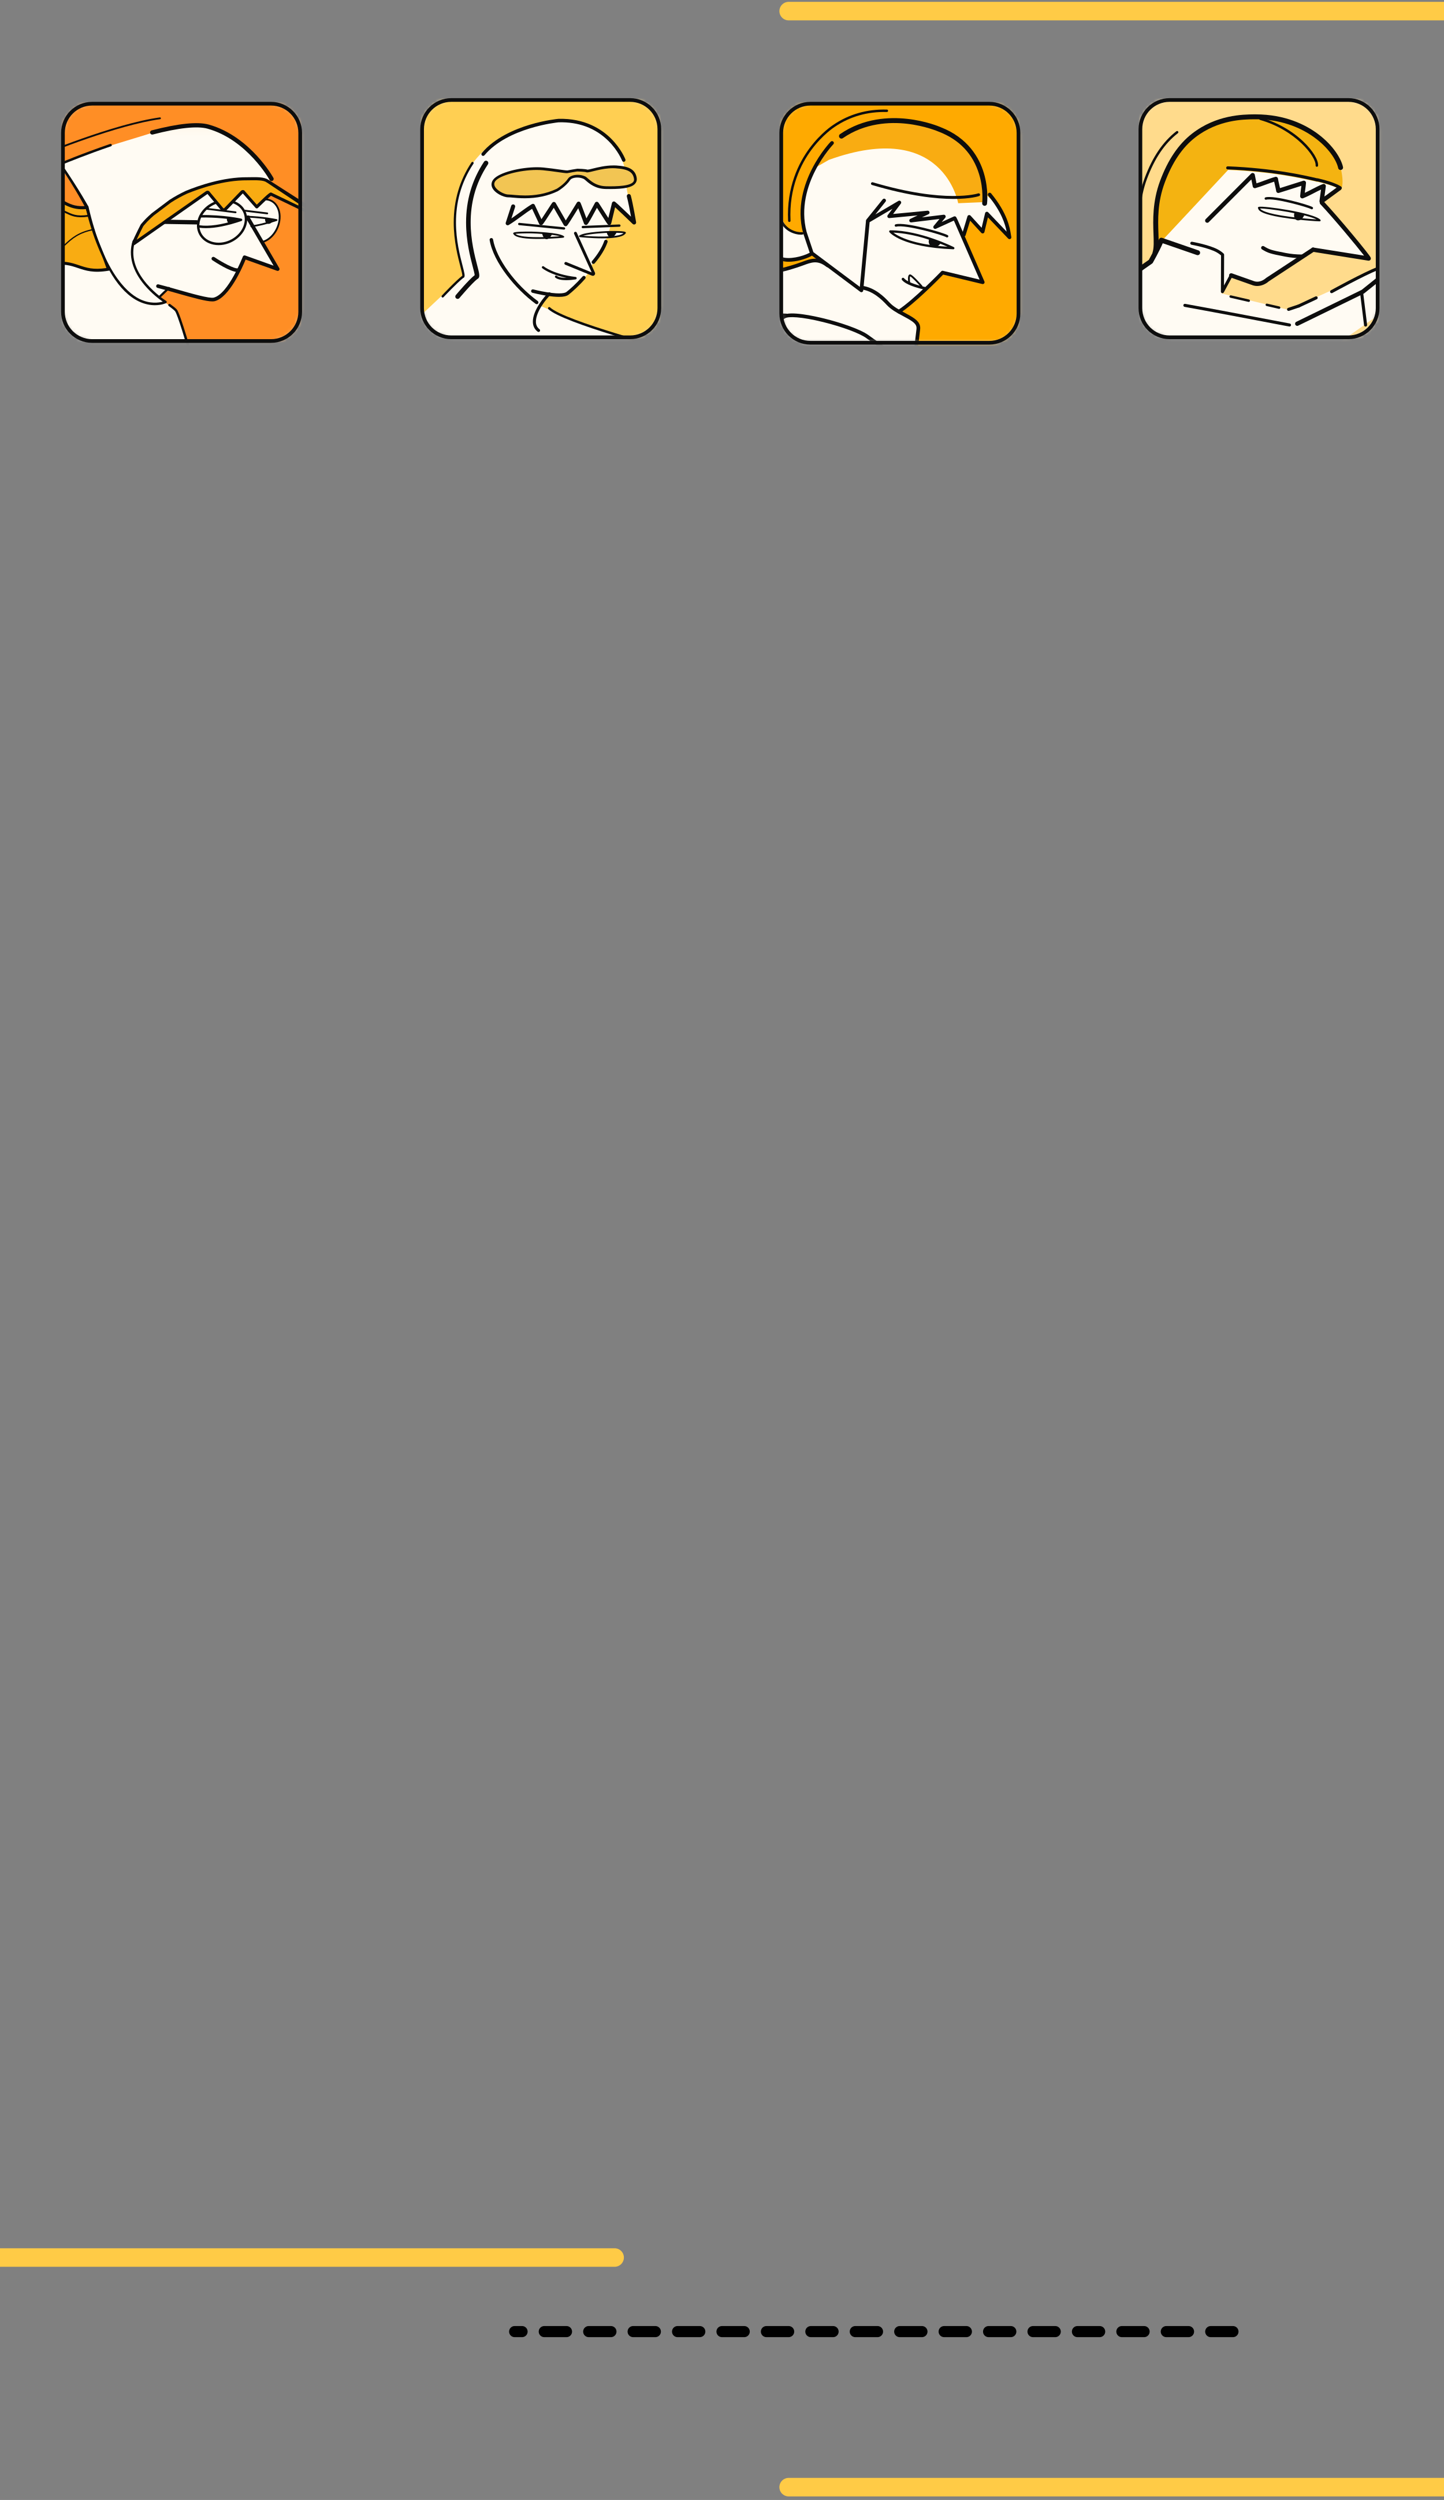 <svg width="390" height="675" viewBox="0 0 390 675" fill="none" xmlns="http://www.w3.org/2000/svg">
<rect x="0" y="0" width="390" height="675" fill="#808080" stroke="none"/>
<mask id="mask0_1522_14412" style="mask-type:luminance" maskUnits="userSpaceOnUse" x="17" y="28" width="65" height="65">
<path d="M73.195 92.076H24.88C20.531 92.076 17 88.55 17 84.195V35.88C17 31.531 20.526 28 24.88 28H73.195C77.545 28 81.076 31.526 81.076 35.88V84.195C81.076 88.545 77.55 92.076 73.195 92.076Z" fill="white"/>
</mask>
<g mask="url(#mask0_1522_14412)">
<path d="M85.384 24.049H13.774V97.516H85.384V24.049Z" fill="url(#paint0_linear_1522_14412)"/>
</g>
<mask id="mask1_1522_14412" style="mask-type:luminance" maskUnits="userSpaceOnUse" x="17" y="28" width="65" height="65">
<path d="M73.195 92.076H24.88C20.531 92.076 17 88.55 17 84.195V35.88C17 31.531 20.526 28 24.88 28H73.195C77.545 28 81.076 31.526 81.076 35.88V84.195C81.076 88.545 77.55 92.076 73.195 92.076Z" fill="white"/>
</mask>
<g mask="url(#mask1_1522_14412)">
<path d="M77.829 52.237L77.65 52.138V54.357L79.439 55.102L77.829 52.237Z" fill="#FF8E25"/>
<path d="M62.273 36.502C71.748 44.729 73.18 49.556 73.18 49.556L82.744 55.101L87.036 20.773L14.797 22.562L16.392 43.953C22.494 41.277 35.101 37.814 42.42 35.437C53.616 31.796 62.273 36.502 62.273 36.502Z" fill="#FF8E25"/>
<path d="M71.748 53.848C72.819 53.848 75.148 55.816 75.148 55.816C77.294 63.145 70.678 65.469 70.678 65.469L74.791 72.62L66.029 69.404C61.203 82.636 56.197 80.668 56.197 80.668L45.468 78.166L42.966 80.312L47.614 84.068L50.563 92.053L87.278 93.244L83.7 57.72L73.002 52.416L71.748 53.848Z" fill="#FF8E25"/>
<path d="M16.23 44.851L13.848 53.906L23.832 56.351L16.23 44.851Z" fill="#FF8E25"/>
<path d="M29.287 72.69C21.25 74.049 21.208 69.962 13.17 71.32C5.132 72.679 5.174 76.766 -2.863 78.125C-10.901 79.484 -10.943 75.397 -18.981 76.756C-27.018 78.115 -26.982 82.202 -35.024 83.561C-43.067 84.919 -43.104 80.832 -51.147 82.191C-59.19 83.55 -64.788 88.561 -67.207 88.996C-68.03 89.132 -68.623 89.059 -68.849 89.022C-68.896 89.012 -68.912 88.959 -68.88 88.917L-65.386 84.269C-65.354 84.222 -65.37 84.164 -65.423 84.164L-72.296 83.524C-72.348 83.519 -72.369 83.456 -72.332 83.414L-65.124 78.062C-65.087 78.02 -65.103 77.963 -65.15 77.952L-75.931 73.65C-75.979 73.639 -75.994 73.582 -75.958 73.54L-71.703 68.23C-71.666 68.188 -71.682 68.131 -71.734 68.12L-79.3 66.85C-79.363 66.84 -79.368 66.751 -79.305 66.719C-78.313 66.2 -73.786 63.834 -73.371 63.682C-72.904 63.508 -65.307 58.593 -57.411 57.617C-49.515 56.641 -49.678 60.754 -41.782 59.778C-33.886 58.802 -33.728 54.689 -25.832 53.713C-17.942 52.737 -18.094 56.851 -10.203 55.875C-2.312 54.899 -2.155 50.786 5.736 49.81C13.627 48.834 15.578 56.982 23.469 56.006L24.964 60.591L29.287 72.69Z" fill="#F9AC12"/>
<path d="M-68.144 89.483C-68.511 89.483 -68.778 89.447 -68.915 89.42C-69.078 89.394 -69.209 89.284 -69.272 89.132C-69.335 88.974 -69.308 88.801 -69.204 88.66L-66.077 84.504L-72.325 83.927C-72.498 83.912 -72.65 83.801 -72.719 83.639C-72.787 83.476 -72.755 83.282 -72.64 83.145L-72.609 83.109L-65.867 78.104L-76.055 74.038C-76.192 73.996 -76.302 73.891 -76.355 73.754C-76.412 73.597 -76.381 73.418 -76.276 73.282L-72.388 68.429L-79.366 67.259C-79.565 67.228 -79.723 67.07 -79.754 66.871C-79.786 66.661 -79.681 66.456 -79.492 66.357C-77.834 65.491 -73.931 63.455 -73.511 63.298C-73.464 63.277 -73.228 63.141 -72.981 62.999C-67.247 59.72 -62.021 57.768 -57.457 57.207C-53.401 56.708 -51.386 57.527 -49.435 58.314C-47.499 59.101 -45.668 59.846 -41.822 59.368C-37.966 58.891 -36.046 57.679 -34.015 56.394C-31.995 55.119 -29.912 53.797 -25.873 53.298C-21.822 52.8 -19.802 53.618 -17.851 54.405C-15.915 55.192 -14.084 55.937 -10.238 55.46C-6.382 54.982 -4.467 53.77 -2.436 52.485C-0.422 51.21 1.666 49.888 5.701 49.389C9.809 48.881 12.374 50.754 14.861 52.564C17.322 54.358 19.651 56.053 23.434 55.586L23.77 55.544L24.935 61L29.845 73.004L29.363 73.088C25.244 73.786 23.14 73.072 21.105 72.385C19.079 71.698 17.165 71.052 13.245 71.713C9.316 72.38 7.411 73.676 5.391 75.05C3.387 76.414 1.32 77.826 -2.788 78.518C-6.912 79.216 -9.016 78.502 -11.046 77.815C-13.071 77.133 -14.986 76.483 -18.905 77.144C-22.835 77.81 -24.745 79.106 -26.765 80.48C-28.769 81.844 -30.841 83.256 -34.949 83.948C-39.073 84.646 -41.177 83.933 -43.212 83.245C-45.237 82.563 -47.152 81.913 -51.072 82.574C-56.218 83.445 -60.316 85.811 -63.306 87.537C-64.991 88.513 -66.208 89.216 -67.126 89.378C-67.519 89.462 -67.86 89.483 -68.144 89.483ZM-68.17 88.66C-67.923 88.66 -67.619 88.644 -67.267 88.586C-66.496 88.45 -65.269 87.742 -63.716 86.844C-60.673 85.087 -56.502 82.679 -51.208 81.781C-47.084 81.084 -44.98 81.797 -42.945 82.484C-40.92 83.166 -39.005 83.817 -35.085 83.156C-31.151 82.49 -29.246 81.194 -27.226 79.819C-25.222 78.455 -23.15 77.044 -19.042 76.351C-14.918 75.653 -12.814 76.367 -10.784 77.054C-8.758 77.742 -6.843 78.387 -2.924 77.726C1.005 77.06 2.91 75.764 4.93 74.389C6.934 73.025 9.001 71.614 13.109 70.921C17.227 70.223 19.331 70.937 21.367 71.624C23.308 72.28 25.15 72.899 28.738 72.369L24.588 60.738L23.193 56.456C19.279 56.824 16.787 55.003 14.373 53.246C11.913 51.451 9.583 49.757 5.801 50.224C1.95 50.701 0.029 51.913 -1.996 53.199C-4.01 54.473 -6.098 55.795 -10.133 56.294C-14.183 56.792 -16.203 55.979 -18.155 55.187C-20.091 54.4 -21.922 53.655 -25.762 54.132C-29.619 54.61 -31.534 55.822 -33.564 57.107C-35.584 58.382 -37.667 59.704 -41.707 60.203C-45.762 60.701 -47.777 59.883 -49.728 59.096C-51.664 58.309 -53.495 57.564 -57.341 58.041C-61.795 58.592 -66.916 60.507 -72.556 63.733C-72.976 63.975 -73.117 64.053 -73.207 64.085C-73.464 64.179 -75.772 65.37 -78.196 66.635L-71.648 67.731C-71.481 67.757 -71.349 67.868 -71.286 68.025C-71.223 68.183 -71.255 68.366 -71.365 68.502L-75.331 73.45L-65.001 77.574C-64.859 77.616 -64.754 77.721 -64.702 77.862C-64.644 78.02 -64.676 78.203 -64.786 78.335L-64.817 78.371L-71.334 83.203L-65.368 83.754C-65.2 83.77 -65.048 83.875 -64.98 84.032C-64.912 84.19 -64.933 84.379 -65.038 84.52L-68.17 88.66Z" fill="#0D0D0D"/>
<path d="M55.605 61.603C54.98 61.603 54.398 61.566 53.847 61.492C53.669 61.466 53.543 61.304 53.564 61.12C53.59 60.942 53.753 60.816 53.936 60.837C56.444 61.172 59.749 60.706 63.784 59.441C61.995 59.137 58.433 58.649 54.141 58.728C53.957 58.728 53.81 58.586 53.805 58.402C53.8 58.219 53.947 58.072 54.13 58.067C60.389 57.956 65.127 59.027 65.174 59.037C65.316 59.069 65.421 59.194 65.431 59.341C65.437 59.488 65.347 59.625 65.206 59.672C61.418 60.957 58.202 61.603 55.605 61.603Z" fill="#0D0D0D"/>
<path d="M63.971 58.895C63.834 59.74 63.131 60.422 62.392 60.422C61.652 60.422 61.164 59.74 61.3 58.895" fill="#0D0D0D"/>
<path d="M67.214 58.733H67.209C66.967 58.728 66.726 58.723 66.479 58.718C66.348 58.718 66.243 58.608 66.243 58.476C66.243 58.345 66.353 58.24 66.479 58.24C66.479 58.24 66.479 58.24 66.484 58.24C66.731 58.245 66.978 58.251 67.219 58.256C67.35 58.261 67.455 58.371 67.45 58.503C67.445 58.634 67.34 58.733 67.214 58.733Z" fill="#0D0D0D"/>
<path d="M67.871 61.346C67.755 61.346 67.65 61.257 67.634 61.141C67.619 61.01 67.708 60.889 67.839 60.874C69.591 60.648 71.58 60.176 73.762 59.478C72.445 59.242 69.754 58.833 66.38 58.738C66.249 58.733 66.144 58.623 66.15 58.492C66.155 58.361 66.265 58.256 66.396 58.261C71.254 58.397 74.717 59.179 74.754 59.184C74.859 59.211 74.932 59.3 74.938 59.405C74.943 59.51 74.88 59.609 74.775 59.641C72.225 60.506 69.911 61.078 67.902 61.341C67.891 61.346 67.881 61.346 67.871 61.346Z" fill="#0D0D0D"/>
<path d="M73.705 59.184C73.573 60.003 73.096 60.443 72.487 60.443C71.879 60.443 71.491 59.782 71.617 58.964" fill="#0D0D0D"/>
<path d="M57.328 81.382C55.665 81.382 52.255 80.448 47.475 79.084C45.623 78.554 43.871 78.056 42.554 77.736C42.287 77.673 42.124 77.405 42.192 77.138C42.255 76.87 42.523 76.708 42.79 76.776C44.128 77.101 45.891 77.6 47.754 78.135C51.673 79.252 56.552 80.648 57.712 80.364C61.678 79.388 65.55 69.378 65.587 69.278C65.681 69.027 65.959 68.901 66.216 68.99L73.892 71.729L66.436 58.943C66.3 58.707 66.379 58.403 66.615 58.266C66.851 58.13 67.155 58.208 67.292 58.444L75.429 72.4C75.534 72.579 75.513 72.804 75.382 72.967C75.251 73.124 75.03 73.187 74.836 73.119L66.332 70.087C65.497 72.138 61.935 80.349 57.948 81.33C57.774 81.361 57.57 81.382 57.328 81.382Z" fill="#0D0D0D"/>
<path d="M64.164 73.444C62.238 73.444 58.199 70.82 57.349 70.254C57.123 70.101 57.06 69.797 57.212 69.566C57.364 69.341 57.669 69.278 57.899 69.43C60.024 70.846 63.419 72.714 64.316 72.436C64.578 72.357 64.851 72.499 64.935 72.761C65.014 73.024 64.872 73.297 64.61 73.38C64.478 73.422 64.326 73.444 64.164 73.444Z" fill="#0D0D0D"/>
<path d="M53.108 60.606C53.103 60.606 53.103 60.606 53.098 60.606L42.295 60.428C41.975 60.423 41.723 60.16 41.729 59.84C41.734 59.52 41.996 59.263 42.316 59.274L53.119 59.452C53.439 59.457 53.691 59.72 53.685 60.04C53.68 60.355 53.423 60.606 53.108 60.606Z" fill="#0D0D0D"/>
<path d="M59.051 66.189C57.173 66.189 55.478 65.465 54.398 64.195C53.416 63.041 53.013 61.546 53.259 59.982C53.359 59.363 53.553 58.755 53.847 58.172C55.122 55.607 57.96 53.886 60.903 53.886C62.776 53.886 64.471 54.61 65.552 55.874C66.533 57.028 66.942 58.524 66.69 60.087C66.16 63.455 62.729 66.189 59.051 66.189ZM60.903 54.552C58.243 54.552 55.589 56.163 54.44 58.471C54.177 58.996 54.004 59.541 53.915 60.092C53.694 61.462 54.046 62.768 54.901 63.77C55.856 64.888 57.367 65.528 59.051 65.528C62.419 65.528 65.557 63.041 66.045 59.987C66.265 58.618 65.908 57.312 65.053 56.31C64.098 55.192 62.587 54.552 60.903 54.552Z" fill="#0D0D0D"/>
<path d="M70.845 65.585C70.735 65.585 70.635 65.512 70.609 65.402C70.572 65.27 70.651 65.134 70.787 65.103C72.933 64.541 74.79 62.233 75.205 59.62C75.472 57.915 75.11 56.336 74.208 55.276C73.541 54.494 72.655 54.085 71.637 54.085C70.714 54.085 69.769 54.431 68.903 55.087C68.793 55.171 68.641 55.15 68.557 55.04C68.473 54.93 68.494 54.778 68.605 54.694C69.554 53.969 70.603 53.592 71.637 53.592C72.781 53.592 73.83 54.075 74.58 54.956C75.577 56.121 75.981 57.852 75.687 59.699C75.236 62.542 73.269 64.961 70.908 65.58C70.887 65.585 70.866 65.585 70.845 65.585Z" fill="#0D0D0D"/>
<path d="M73.338 48.891C73.133 48.891 72.939 48.781 72.834 48.592C72.776 48.481 66.722 37.71 56.066 34.746C53.275 33.97 48.291 34.499 41.255 36.32C40.946 36.399 40.631 36.215 40.552 35.906C40.474 35.596 40.657 35.281 40.967 35.203C48.202 33.33 53.385 32.805 56.376 33.634C62.2 35.255 66.638 39.08 69.34 42.007C72.257 45.171 73.784 47.915 73.847 48.03C73.999 48.308 73.899 48.66 73.621 48.812C73.532 48.864 73.432 48.891 73.338 48.891Z" fill="#0D0D0D"/>
<path d="M41.835 82.409C40.623 82.409 39.117 82.168 37.454 81.365C34.836 80.101 32.434 77.729 30.303 74.314C27.643 70.038 24.92 63.758 23.189 56.339C22.916 55.851 20.686 51.392 15.98 44.498C15.923 44.414 15.907 44.309 15.933 44.215C15.959 44.12 16.033 44.041 16.127 43.999C16.19 43.973 22.276 41.423 29.758 38.863C29.931 38.806 30.125 38.895 30.183 39.073C30.24 39.246 30.151 39.44 29.973 39.498C23.583 41.681 18.205 43.863 16.767 44.456C21.589 51.539 23.918 55.846 23.945 55.899C23.96 55.925 23.929 55.935 23.934 55.967C27.79 72.509 33.745 78.81 37.727 80.746C40.539 82.11 42.895 81.738 43.96 81.444C42.995 80.772 40.964 79.235 39.102 77.047C35.755 73.123 34.611 68.989 35.797 65.096C35.849 64.917 36.038 64.818 36.216 64.875C36.395 64.928 36.494 65.117 36.437 65.295C35.303 69.004 36.368 72.808 39.6 76.601C42.04 79.461 44.857 81.239 44.883 81.255C44.988 81.318 45.046 81.439 45.041 81.559C45.036 81.68 44.962 81.79 44.852 81.843C44.773 81.885 43.624 82.409 41.835 82.409Z" fill="#0D0D0D"/>
<path d="M16.672 51.928C16.588 51.928 16.504 51.886 16.462 51.807C15.208 49.719 13.12 46.366 10.308 42.253C10.266 42.19 10.255 42.117 10.276 42.043C10.297 41.97 10.35 41.912 10.418 41.886C10.617 41.802 30.638 33.428 43.177 31.697C43.313 31.681 43.439 31.771 43.455 31.907C43.476 32.043 43.382 32.169 43.245 32.185C31.577 33.791 13.361 41.199 10.885 42.222C13.613 46.23 15.649 49.498 16.881 51.55C16.95 51.665 16.913 51.818 16.797 51.891C16.756 51.917 16.714 51.928 16.672 51.928Z" fill="#0D0D0D"/>
<path d="M43.195 80.353C43.117 80.353 43.043 80.321 42.985 80.263C42.87 80.148 42.875 79.959 42.991 79.844C43.631 79.225 44.391 78.485 45.409 77.546C45.53 77.436 45.714 77.441 45.829 77.561C45.939 77.682 45.934 77.866 45.813 77.981C45.803 77.992 44.685 79.025 43.405 80.269C43.342 80.321 43.269 80.353 43.195 80.353Z" fill="#0D0D0D"/>
<path d="M52.209 98.59C52.068 98.59 51.931 98.496 51.895 98.349C50.389 92.998 47.913 84.76 47.273 84.016C47.105 83.816 46.669 83.417 45.578 82.63C45.431 82.525 45.394 82.321 45.505 82.169C45.609 82.022 45.814 81.985 45.966 82.095C46.9 82.767 47.493 83.255 47.776 83.585C48.721 84.682 52.147 96.791 52.535 98.165C52.582 98.338 52.482 98.522 52.309 98.569C52.267 98.585 52.236 98.59 52.209 98.59Z" fill="#0D0D0D"/>
<path d="M9.839 69.594C7.735 69.594 6.365 68.923 5.028 68.267C3.417 67.475 1.895 66.735 -0.833 67.04C-0.922 67.05 -1.006 66.987 -1.016 66.893C-1.027 66.803 -0.964 66.719 -0.87 66.709C1.958 66.389 3.59 67.192 5.174 67.968C6.964 68.844 8.653 69.673 11.995 69.049C14.655 68.55 16.035 67.276 17.493 65.917C19.183 64.348 21.098 62.575 25.316 61.788C25.405 61.772 25.489 61.83 25.51 61.919C25.526 62.008 25.468 62.092 25.379 62.113C21.255 62.884 19.461 64.547 17.719 66.163C16.224 67.554 14.807 68.86 12.058 69.374C11.224 69.526 10.494 69.594 9.839 69.594Z" fill="#0D0D0D"/>
<path d="M63.626 57.568C63.615 57.568 63.605 57.568 63.594 57.568L55.688 56.608C55.551 56.592 55.457 56.466 55.472 56.335C55.488 56.199 55.614 56.104 55.745 56.12L63.652 57.08C63.788 57.096 63.883 57.222 63.867 57.353C63.856 57.474 63.751 57.568 63.626 57.568Z" fill="#0D0D0D"/>
<path d="M72.178 57.862C72.167 57.862 72.157 57.862 72.146 57.862L66.176 57.138C66.039 57.122 65.945 56.996 65.961 56.865C65.976 56.729 66.102 56.634 66.234 56.65L72.204 57.374C72.341 57.39 72.435 57.516 72.419 57.647C72.409 57.768 72.304 57.862 72.178 57.862Z" fill="#0D0D0D"/>
<path d="M215.23 180.326C214.695 180.326 214.254 179.896 214.243 179.355C214.233 178.81 214.668 178.359 215.214 178.348C246.856 177.755 266.924 177.036 274.867 176.218C279.353 175.756 280.775 170.604 280.633 167.252C280.035 152.829 268.314 137.441 249.29 126.088C230.251 114.713 173.935 102.783 146.873 97.043C136.238 94.792 131.496 93.774 130.52 93.286C129.67 92.867 127.036 93.045 119.324 96.293C113.332 98.816 105.468 102.672 97.136 106.749C94.277 108.15 91.323 109.598 88.317 111.056C78.17 115.972 49.283 126.56 27.825 130.164L27.762 130.175C10.789 131.953 -2.285 132.263 -11.105 131.098C-19.268 130.017 -24.011 127.698 -25.606 124.015C-29.221 115.657 -14.919 103.302 -4.473 94.278C-0.376 90.815 2.127 88.439 3.407 87.064C-1.304 87.667 -13.009 88.811 -25.286 90.013C-41.041 91.55 -57.326 93.145 -60.527 93.753L-60.653 93.769C-61.781 93.916 -78.092 96.067 -97.982 100.296C-116.879 104.315 -142.965 111.077 -159.906 120.495C-172.482 127.478 -181.37 134.666 -186.328 141.869C-190.205 147.499 -191.81 153.243 -191.233 159.429C-190.824 163.794 -183.043 167.708 -169.318 170.457C-157.624 172.797 -141.69 174.198 -126.696 174.198C-126.15 174.198 -125.709 174.639 -125.709 175.184C-125.709 175.73 -126.15 176.171 -126.696 176.171C-142.042 176.171 -157.718 174.796 -169.707 172.393C-184.785 169.371 -192.692 165.074 -193.2 159.608C-193.825 152.944 -192.109 146.775 -187.959 140.746C-182.755 133.186 -173.893 125.993 -160.871 118.763C-143.71 109.225 -117.415 102.4 -98.38 98.355C-77.987 94.021 -61.335 91.859 -60.852 91.802C-57.468 91.172 -41.209 89.582 -25.48 88.045C-11.655 86.692 2.636 85.296 4.85 84.85C5.616 84.698 6.088 85.06 6.277 85.453C6.639 86.198 6.351 86.975 3.68 89.609C2.006 91.261 -0.37 93.397 -3.193 95.778C-7.847 99.797 -14.226 105.306 -18.644 110.49C-23.334 115.999 -25.071 120.285 -23.796 123.223C-22.521 126.177 -18.161 128.16 -10.848 129.131C-2.191 130.274 10.721 129.965 27.52 128.207C48.789 124.629 77.399 114.146 87.446 109.278C90.447 107.824 93.401 106.376 96.255 104.976C104.607 100.883 112.498 97.017 118.542 94.472C125.667 91.471 129.507 90.59 131.385 91.518C132.183 91.912 139.171 93.397 147.272 95.112C161.138 98.05 182.098 102.494 201.925 107.62C225.67 113.758 241.945 119.403 250.297 124.393C260.245 130.327 268.466 137.52 274.064 145.195C279.353 152.436 282.301 160.032 282.6 167.168C282.81 172.236 280.292 177.645 275.061 178.185C267.065 179.009 246.94 179.728 215.24 180.326C215.24 180.326 215.235 180.326 215.23 180.326Z" fill="#0D0D0D"/>
<path d="M67.214 58.733H67.209C66.967 58.728 66.726 58.723 66.479 58.718C66.348 58.718 66.243 58.608 66.243 58.476C66.243 58.345 66.353 58.24 66.479 58.24C66.479 58.24 66.479 58.24 66.484 58.24C66.731 58.245 66.978 58.251 67.219 58.256C67.35 58.261 67.455 58.371 67.45 58.503C67.445 58.634 67.34 58.733 67.214 58.733Z" fill="#0D0D0D"/>
<path d="M-4.421 62.652C-6.588 62.652 -7.931 62.028 -9.237 61.424C-10.911 60.648 -12.495 59.913 -15.775 60.396C-18.225 60.753 -19.694 61.529 -20.701 62.164C-20.817 62.237 -20.969 62.201 -21.042 62.085C-21.116 61.97 -21.079 61.818 -20.963 61.744C-19.405 60.763 -17.826 60.191 -15.843 59.903C-12.417 59.399 -10.691 60.202 -9.022 60.973C-7.349 61.749 -5.764 62.484 -2.485 62.001C0.804 61.519 2.426 60.312 4.136 59.037C5.82 57.778 7.567 56.477 10.983 55.978C14.409 55.475 16.135 56.277 17.803 57.049C19.482 57.825 20.599 58.486 23.878 58.009C24.015 57.988 24.141 58.082 24.157 58.219C24.178 58.355 24.083 58.481 23.947 58.497C20.521 59 19.256 58.271 17.588 57.495C15.914 56.718 14.33 55.983 11.051 56.466C7.761 56.949 6.14 58.156 4.43 59.431C2.746 60.69 0.998 61.991 -2.417 62.489C-3.157 62.605 -3.823 62.652 -4.421 62.652Z" fill="#0D0D0D"/>
<path d="M36.324 64.576L35.887 64.876L36.356 65.559L36.793 65.259L36.324 64.576Z" fill="#0D0D0D"/>
<path d="M65.654 51.693L69.322 55.843C69.353 55.864 69.4 55.843 69.4 55.801C69.4 55.801 72.963 52.296 73.157 52.391L88.052 59.542C88.104 59.563 88.151 59.489 88.109 59.463L72.317 48.923C72.291 48.912 72.249 48.891 72.218 48.881C71.189 48.099 68.655 48.256 66.83 48.267H66.798C60.46 48.209 53.971 50.428 50.361 51.903C50.35 51.908 50.345 51.908 50.335 51.913C48.897 52.59 47.444 53.382 45.996 54.306L45.985 54.311L45.975 54.316L41.263 57.858C41.253 57.863 41.248 57.868 41.237 57.879C40.964 58.12 40.686 58.366 40.413 58.623C39.7 59.285 39.081 59.94 38.535 60.596L38.53 60.601C38.467 60.67 38.415 60.743 38.357 60.811C38.341 60.827 38.331 60.848 38.32 60.869C38.042 61.399 37.245 62.973 36.678 64.201C36.542 64.494 36.421 64.767 36.321 64.998C36.096 65.538 35.996 65.869 36.148 65.764L55.843 51.971C55.969 51.882 56.132 51.887 56.227 51.981L60.119 56.645C60.135 56.661 60.633 56.645 60.633 56.645C60.649 56.661 60.681 56.656 60.702 56.635L65.35 51.824C65.466 51.714 65.633 51.698 65.744 51.777" fill="#F9AC12"/>
<path d="M36.127 66.199C36.017 66.199 35.917 66.157 35.855 66.105C35.556 65.863 35.692 65.486 35.965 64.84C36.08 64.573 36.201 64.3 36.327 64.027C36.893 62.799 37.696 61.215 37.974 60.68C37.995 60.638 38.021 60.596 38.053 60.559C38.105 60.491 38.163 60.423 38.221 60.354L38.257 60.312C38.814 59.646 39.448 58.975 40.151 58.329C40.403 58.093 40.676 57.852 40.98 57.579C40.996 57.563 41.017 57.547 41.033 57.537L45.781 53.964C47.171 53.072 48.651 52.259 50.167 51.545L50.209 51.525C53.619 50.129 60.309 47.794 66.804 47.857H66.83C67.061 47.857 67.302 47.852 67.554 47.847C69.359 47.815 71.405 47.784 72.433 48.523L72.554 48.581L88.545 58.817C88.745 58.943 88.608 59.51 88.493 59.725C88.372 59.94 88.11 60.029 87.889 59.929L73.178 52.862C72.685 53.24 71.132 54.699 69.752 56.052C69.7 56.131 69.626 56.194 69.537 56.231C69.385 56.299 69.207 56.273 69.075 56.173L69.018 56.12L65.576 52.222L61.032 56.923C60.943 57.018 60.823 57.07 60.691 57.07C60.665 57.07 60.634 57.065 60.608 57.06C60.12 57.075 60.004 57.075 59.868 56.949L59.831 56.913L56.038 52.369L36.421 66.11C36.311 66.173 36.217 66.199 36.127 66.199ZM38.845 60.895C38.793 60.953 38.745 61.015 38.698 61.073C38.425 61.593 37.633 63.161 37.072 64.373C37.014 64.494 36.962 64.615 36.909 64.735L55.623 51.629C55.917 51.425 56.3 51.446 56.536 51.687L56.557 51.713L60.335 56.236C60.392 56.236 60.461 56.236 60.529 56.231L65.083 51.519C65.35 51.273 65.739 51.246 66.006 51.446L65.996 51.462L69.353 55.265C72.879 51.808 73.031 51.881 73.33 52.023L83.545 56.928L72.103 49.295L71.993 49.248L71.956 49.216C71.174 48.618 69.165 48.655 67.554 48.676C67.302 48.681 67.055 48.686 66.819 48.686H66.788C60.424 48.628 53.861 50.921 50.508 52.291C49.018 52.993 47.575 53.786 46.216 54.662L41.516 58.198C41.217 58.466 40.949 58.702 40.702 58.933C40.026 59.562 39.412 60.208 38.877 60.848L38.845 60.895ZM87.874 59.809C87.879 59.809 87.879 59.814 87.884 59.814L87.874 59.809Z" fill="#0D0D0D"/>
</g>
<path d="M73.197 92.076H24.882C20.533 92.076 17.002 88.55 17.002 84.195V35.88C17.002 31.531 20.528 28 24.882 28H73.197C77.547 28 81.078 31.526 81.078 35.88V84.195C81.078 88.545 77.552 92.076 73.197 92.076Z" stroke="#0D0D0D" stroke-miterlimit="10"/>
<mask id="mask2_1522_14412" style="mask-type:luminance" maskUnits="userSpaceOnUse" x="114" y="27" width="65" height="65">
<path d="M170.198 91.076H121.883C117.534 91.076 114.003 87.55 114.003 83.195V34.88C114.003 30.531 117.529 27 121.883 27H170.198C174.548 27 178.079 30.526 178.079 34.88V83.195C178.073 87.545 174.548 91.076 170.198 91.076Z" fill="white"/>
</mask>
<g mask="url(#mask2_1522_14412)">
<path d="M180.38 19.953H108.881V93.305H180.38V19.953Z" fill="url(#paint1_linear_1522_14412)"/>
</g>
<mask id="mask3_1522_14412" style="mask-type:luminance" maskUnits="userSpaceOnUse" x="114" y="27" width="65" height="65">
<path d="M170.198 91.076H121.883C117.534 91.076 114.003 87.55 114.003 83.195V34.88C114.003 30.531 117.529 27 121.883 27H170.198C174.548 27 178.079 30.526 178.079 34.88V83.195C178.073 87.545 174.548 91.076 170.198 91.076Z" fill="white"/>
</mask>
<g mask="url(#mask3_1522_14412)">
<path d="M107.732 90.724L125.255 74.27C125.255 74.27 111.221 37.503 151.367 32.172C151.367 32.172 165.58 34.124 168.067 43.185L168.775 45.493C168.775 45.493 171.44 46.558 171.44 48.688C171.44 50.819 169.132 50.289 169.132 50.289L170.91 59.528L166.288 55.089L164.51 60.598L165.853 61.054L164.867 61.133L164.431 62.634L168.775 62.912C168.775 62.912 167.039 64.769 164.038 64.055L159.536 72.109L160.423 74.281L158.98 73.609C158.98 73.609 154.206 79.784 152.249 79.784C150.297 79.784 148.162 79.213 148.162 79.213L145.675 82.45L157.28 87.544L176.671 94.212L180.134 86.358L181.377 30.583L176.582 22.587L152.6 19.392L128.986 17.965C128.986 17.965 112.113 21.16 111.578 21.16C111.043 21.16 103.231 32.886 103.231 35.016C103.231 37.146 98.257 65.923 98.257 66.988C98.257 68.053 104.474 85.461 104.474 85.461L107.732 90.724Z" fill="#FFCF52"/>
</g>
<mask id="mask4_1522_14412" style="mask-type:luminance" maskUnits="userSpaceOnUse" x="114" y="27" width="65" height="65">
<path d="M170.198 91.076H121.883C117.534 91.076 114.003 87.55 114.003 83.195V34.88C114.003 30.531 117.529 27 121.883 27H170.198C174.548 27 178.079 30.526 178.079 34.88V83.195C178.073 87.545 174.548 91.076 170.198 91.076Z" fill="white"/>
</mask>
<g mask="url(#mask4_1522_14412)">
<path d="M168.458 43.683C168.269 43.683 168.09 43.568 168.017 43.379C168.006 43.353 166.957 40.656 164.323 38.049C160.808 34.57 156.28 32.881 150.871 33.028C150.373 33.075 137.11 34.45 130.84 41.926C130.672 42.125 130.378 42.151 130.179 41.983C129.98 41.816 129.954 41.522 130.121 41.322C133.584 37.193 139.03 34.901 142.991 33.705C147.257 32.419 150.661 32.099 150.808 32.089C150.819 32.089 150.829 32.089 150.84 32.089C157.938 31.889 162.471 34.874 165.026 37.408C167.791 40.158 168.867 42.928 168.909 43.043C169.003 43.285 168.877 43.557 168.636 43.652C168.573 43.678 168.515 43.683 168.458 43.683Z" fill="#0D0D0D"/>
<path d="M102.939 81.935C103.243 81.903 103.401 82.234 103.201 82.486C101.124 85.151 98.637 89.159 98.474 93.718C97.939 108.786 123.191 119.951 144.381 119.888C159.837 119.841 174.528 113.781 179.045 111.919C185.021 109.453 186.679 108.136 195.22 103.949C211.883 95.775 226.489 87.994 229.721 89.579C232.738 91.058 298.602 100.932 319.478 113.23C336.493 123.24 344.578 139.116 345.291 150.092C345.511 153.502 344.042 157.768 340.097 158.177C332.007 159.011 317.731 159.562 299.604 159.903C301.561 156.902 303.125 153.633 304.2 150.197C304.305 149.851 304.41 149.51 304.51 149.158C304.657 148.639 304.793 148.109 304.919 147.584C305.003 147.233 305.082 146.876 305.15 146.519C305.224 146.162 305.292 145.806 305.355 145.449C305.449 144.909 305.528 144.368 305.601 143.823L305.622 143.649C305.633 143.555 305.643 143.466 305.654 143.371C305.669 143.224 305.69 143.072 305.701 142.925C305.717 142.789 305.727 142.653 305.743 142.516C305.748 142.469 305.753 142.432 305.748 142.374C305.738 142.264 305.769 142.149 305.785 142.039C305.785 142.033 305.785 142.033 305.785 142.028C305.795 141.881 305.806 141.734 305.816 141.593C305.827 141.446 305.837 141.299 305.843 141.152C305.848 141.016 305.858 140.884 305.864 140.753C305.874 140.486 305.879 140.223 305.884 139.961C305.884 139.961 305.884 139.961 305.884 139.956C305.89 139.83 305.89 139.704 305.89 139.578C305.89 139.326 305.89 139.08 305.884 138.833C305.884 138.833 305.884 138.833 305.884 138.828C305.884 138.712 305.879 138.592 305.879 138.476C305.874 138.24 305.864 138.009 305.853 137.779C305.853 137.779 305.853 137.779 305.853 137.773C305.843 137.553 305.832 137.333 305.816 137.112C304.893 123.209 295.36 112.328 281.808 109.736H281.803C281.467 109.673 281.126 109.61 280.785 109.558C280.785 109.558 280.785 109.558 280.78 109.558C280.539 109.516 280.297 109.484 280.051 109.453C279.804 109.421 279.563 109.39 279.311 109.358C278.923 109.311 278.529 109.274 278.136 109.248C277.254 109.18 276.362 109.143 275.455 109.143C256.363 109.143 238.855 124.673 236.342 143.828C235.555 149.825 236.337 155.465 238.367 160.386C177.167 160.412 108.506 159.494 85.867 159.163C86.507 158.151 87.1 157.112 87.651 156.047C87.787 155.785 87.918 155.517 88.049 155.249C88.244 154.856 88.427 154.457 88.606 154.058C88.705 153.838 88.8 153.618 88.894 153.397C89.403 152.196 89.854 150.968 90.243 149.714C90.311 149.494 90.379 149.268 90.442 149.043C90.704 148.146 90.93 147.233 91.124 146.315C91.182 146.026 91.239 145.738 91.292 145.444C91.391 144.898 91.481 144.352 91.554 143.807C91.601 143.455 91.648 143.104 91.68 142.757C91.691 142.658 91.701 142.563 91.712 142.464C91.727 142.322 91.743 142.18 91.754 142.039C91.78 141.75 91.801 141.467 91.816 141.184C91.827 141.021 91.837 140.858 91.843 140.696C91.864 140.307 91.874 139.914 91.879 139.526C91.885 139.164 91.885 138.802 91.879 138.44C91.874 137.978 91.853 137.521 91.827 137.065C91.816 136.86 91.801 136.651 91.785 136.446C90.814 123.728 82.567 113.645 70.589 110.318C70.395 110.266 70.201 110.213 70.007 110.161C70.007 110.161 70.007 110.161 70.001 110.161C69.597 110.056 69.194 109.962 68.784 109.872C68.459 109.799 68.128 109.736 67.793 109.673C67.683 109.652 67.567 109.631 67.457 109.615C67.221 109.573 66.99 109.537 66.754 109.505C66.628 109.484 66.502 109.468 66.371 109.453C65.993 109.4 65.615 109.353 65.232 109.316C65.106 109.301 64.975 109.29 64.849 109.28C63.8 109.185 62.735 109.138 61.649 109.143C42.373 109.206 24.745 124.898 22.232 144.232C21.665 148.576 21.928 152.731 22.893 156.556C0.375 156.556 -13.953 154.394 -23.061 151.593C-26.755 150.454 -29.509 147.637 -30.438 143.885C-32.473 135.654 -27.752 124.143 -5.491 111.614C20.852 96.767 75.479 86.064 75.479 86.064H75.484C80.495 85.104 85.715 84.217 91.134 83.435C95.195 82.842 99.125 82.349 102.939 81.935Z" fill="#2E29FF"/>
<path d="M145.36 64.516C142.343 64.516 139.332 64.259 138.744 63.278C138.592 63.173 138.602 63.037 138.613 62.979C138.66 62.78 138.723 62.507 143.434 62.533C144.211 62.554 151.01 62.753 152.269 63.755L152.395 63.855L152.348 64.007C152.29 64.191 152.29 64.191 150.643 64.312C149.342 64.401 147.348 64.516 145.36 64.516ZM139.227 63.142C139.578 63.498 140.885 64.065 145.68 64.039C147.868 64.028 150.055 63.892 151.22 63.797C149.363 63.273 145.16 63.047 143.429 63.005C141.745 62.989 139.898 63.042 139.227 63.142Z" fill="#0D0D0D"/>
<path d="M152.337 61.998C152.327 61.998 152.316 61.998 152.306 61.998L140.212 60.797C140.039 60.781 139.913 60.623 139.929 60.456C139.945 60.282 140.102 60.157 140.27 60.172L152.363 61.374C152.536 61.389 152.662 61.547 152.647 61.715C152.631 61.877 152.494 61.998 152.337 61.998Z" fill="#0D0D0D"/>
<path d="M157.407 61.62C157.239 61.62 157.102 61.489 157.092 61.322C157.087 61.148 157.218 61.001 157.391 60.996L167.27 60.603C167.443 60.597 167.59 60.729 167.595 60.902C167.601 61.075 167.47 61.222 167.296 61.227L157.417 61.62C157.417 61.62 157.412 61.62 157.407 61.62Z" fill="#0D0D0D"/>
<path d="M162.683 64.355C159.645 64.355 156.655 64.029 156.602 64.019C156.45 63.988 156.408 63.888 156.398 63.83L156.366 63.678L156.492 63.589C157.898 62.576 164.456 62.382 164.734 62.372C168.921 62.34 168.979 62.613 169.026 62.807C169.042 62.87 169.047 63.012 168.869 63.127C168.129 64.093 165.385 64.355 162.683 64.355ZM157.494 63.652C159.96 63.883 166.996 64.224 168.381 62.965C167.746 62.875 166.172 62.828 164.74 62.839C163.166 62.886 159.288 63.117 157.494 63.652Z" fill="#0D0D0D"/>
<path d="M160.117 74.475C160.043 74.475 159.97 74.459 159.896 74.433L152.672 71.484C152.472 71.4 152.373 71.175 152.457 70.975C152.541 70.776 152.766 70.676 152.966 70.76L159.791 73.546L155.059 63.137C154.97 62.938 155.059 62.707 155.253 62.618C155.452 62.529 155.683 62.618 155.772 62.812L160.683 73.614C160.783 73.835 160.736 74.097 160.557 74.281C160.442 74.407 160.279 74.475 160.117 74.475Z" fill="#0D0D0D"/>
<path d="M152.928 75.65C151.816 75.65 150.646 75.498 149.985 74.952C149.848 74.842 149.833 74.643 149.943 74.512C150.053 74.38 150.252 74.36 150.384 74.47C150.887 74.884 151.895 75.026 153.002 75.026C148.526 74.108 146.548 72.497 146.454 72.413C146.323 72.303 146.302 72.104 146.417 71.972C146.527 71.841 146.727 71.82 146.858 71.93C146.884 71.951 149.502 74.076 155.467 74.779C155.63 74.8 155.751 74.931 155.756 75.099C155.761 75.262 155.641 75.409 155.478 75.435C155.006 75.508 153.993 75.65 152.928 75.65Z" fill="#0D0D0D"/>
<path d="M150.962 80.162C150.07 80.162 148.979 80.057 147.683 79.853L147.646 79.847C145.61 79.522 143.863 79.066 143.79 79.05C143.538 78.982 143.391 78.725 143.454 78.478C143.522 78.226 143.779 78.079 144.026 78.142C144.042 78.148 145.783 78.599 147.756 78.914L147.798 78.919C151.586 79.528 152.683 79.061 152.982 78.835C153.937 78.1 155.652 76.563 157.352 74.643C157.525 74.449 157.819 74.433 158.013 74.601C158.207 74.774 158.223 75.068 158.055 75.262C156.313 77.23 154.54 78.814 153.554 79.575C153.045 79.968 152.189 80.162 150.962 80.162Z" fill="#0D0D0D"/>
<path d="M160.262 71.254C160.157 71.254 160.046 71.218 159.957 71.144C159.758 70.977 159.737 70.677 159.9 70.483C161.5 68.594 162.607 66.769 163.2 65.064C163.284 64.817 163.551 64.686 163.798 64.775C164.044 64.859 164.175 65.127 164.086 65.373C163.457 67.189 162.292 69.114 160.618 71.092C160.529 71.197 160.398 71.254 160.262 71.254Z" fill="#0D0D0D"/>
<path d="M152.794 61.077C152.778 61.077 152.767 61.077 152.752 61.077C152.557 61.077 152.374 60.966 152.279 60.798L149.562 56.097C149.352 56.418 149.105 56.806 148.869 57.168C146.54 60.772 146.534 60.772 146.151 60.788C145.973 60.798 145.8 60.715 145.69 60.573C145.664 60.541 145.648 60.51 145.627 60.473L143.707 56.376C142.762 56.979 141.792 57.687 140.852 58.374C139.719 59.203 138.544 60.064 137.4 60.751C137.206 60.872 136.954 60.851 136.776 60.709C136.598 60.568 136.524 60.326 136.598 60.111L138.072 55.562C138.166 55.274 138.476 55.116 138.764 55.211C139.053 55.305 139.21 55.615 139.116 55.903L138.114 58.988C138.812 58.511 139.515 57.997 140.207 57.493C141.34 56.664 142.516 55.809 143.659 55.116C143.791 55.038 143.953 55.017 144.1 55.059C144.247 55.106 144.373 55.211 144.436 55.352L146.235 59.188C146.718 58.474 147.447 57.346 147.946 56.575C148.266 56.082 148.56 55.631 148.775 55.3C149.21 54.634 149.294 54.518 149.609 54.524C149.798 54.529 149.971 54.629 150.071 54.791L152.804 59.523C153.455 58.532 154.693 56.533 155.81 54.702C155.915 54.524 156.115 54.424 156.324 54.44C156.671 54.466 156.776 54.728 156.891 55.006C156.949 55.153 157.033 55.358 157.127 55.604C157.316 56.092 157.563 56.743 157.804 57.393C158.014 57.95 158.218 58.506 158.386 58.962C158.99 57.913 159.971 56.118 160.695 54.775C160.763 54.644 160.889 54.539 161.041 54.503C161.429 54.403 161.623 54.691 161.749 54.886C161.818 54.99 161.917 55.137 162.033 55.321C162.269 55.683 162.584 56.181 162.925 56.711C163.344 57.367 163.885 58.212 164.304 58.857L165.28 54.812C165.327 54.618 165.474 54.466 165.668 54.413C166.01 54.319 166.009 54.319 168.281 56.459C169.005 57.142 169.761 57.86 170.427 58.5C170.139 56.906 169.687 54.529 169.304 53.081C169.226 52.787 169.404 52.488 169.698 52.409C169.992 52.331 170.291 52.509 170.369 52.803C170.994 55.174 171.77 59.786 171.802 59.98C171.838 60.216 171.723 60.447 171.513 60.557C171.303 60.667 171.046 60.63 170.873 60.463C169.509 59.13 167.237 56.979 166.13 55.961L165.081 60.321C165.039 60.505 164.902 60.657 164.719 60.72C164.31 60.856 164.11 60.562 163.879 60.221C163.754 60.038 163.58 59.77 163.376 59.461C162.977 58.847 162.463 58.044 161.996 57.309C161.734 56.9 161.45 56.459 161.225 56.103C158.717 60.756 158.649 60.751 158.245 60.741C158.04 60.735 157.846 60.609 157.757 60.426C157.751 60.41 157.746 60.394 157.736 60.384C157.269 59.125 156.597 57.315 156.172 56.213C155.858 56.727 155.443 57.399 155.029 58.06C153.219 60.961 153.145 61.077 152.794 61.077Z" fill="#0D0D0D"/>
<path d="M123.595 80.702C123.454 80.702 123.312 80.655 123.191 80.555C122.924 80.335 122.892 79.936 123.113 79.674C123.254 79.506 126.581 75.54 128.202 74.296C128.176 73.887 127.924 72.932 127.682 72.009C127.011 69.427 125.883 65.104 125.878 60.099C125.872 54.05 127.504 48.52 130.736 43.672C130.93 43.384 131.318 43.305 131.607 43.499C131.895 43.693 131.974 44.082 131.78 44.37C124.592 55.162 127.499 66.327 128.894 71.694C129.424 73.719 129.639 74.558 129.262 75.073C129.167 75.204 129.036 75.298 128.894 75.351C127.357 76.573 124.11 80.44 124.073 80.482C123.952 80.629 123.774 80.702 123.595 80.702Z" fill="#0D0D0D"/>
<path d="M119.556 80.335C119.482 80.335 119.414 80.309 119.356 80.262C119.225 80.151 119.204 79.952 119.32 79.821C119.461 79.653 123.191 75.708 124.771 74.522C124.797 74.501 124.828 74.485 124.855 74.475C124.907 74.155 124.613 73.027 124.33 71.93C123.664 69.359 122.541 65.062 122.541 60.099C122.536 54.113 124.152 48.641 127.347 43.851C127.441 43.709 127.635 43.667 127.782 43.762C127.924 43.856 127.966 44.05 127.871 44.197C120.605 55.105 123.532 66.364 124.939 71.773C125.463 73.793 125.631 74.511 125.358 74.884C125.29 74.973 125.201 75.036 125.091 75.062C123.543 76.264 119.834 80.178 119.802 80.22C119.734 80.298 119.645 80.335 119.556 80.335Z" fill="#0D0D0D"/>
<path d="M141.775 53.154C140.432 53.154 139.289 53.048 138.454 52.975C137.982 52.933 137.61 52.896 137.368 52.896H137.284C136.099 52.896 133.822 51.784 133.255 50.41C133.008 49.817 133.098 49.219 133.502 48.689C134.887 46.873 140.7 45.52 144.97 45.52C145.574 45.52 146.156 45.546 146.691 45.599C148.239 45.745 149.703 45.955 150.878 46.118C151.933 46.27 152.767 46.386 153.145 46.386C153.223 46.386 153.249 46.38 153.249 46.38C153.758 46.26 155.794 45.94 155.878 45.929L155.909 45.924H155.941C156.146 45.929 157.956 45.961 158.59 46.181C158.59 46.181 158.606 46.181 158.632 46.181C158.884 46.181 159.451 46.039 160.112 45.877C161.471 45.541 163.517 45.037 165.574 45.037C165.815 45.037 166.051 45.042 166.277 45.058C169.839 45.268 171.334 46.165 171.602 48.253C171.654 48.673 171.528 49.066 171.235 49.392C170.442 50.273 168.449 50.667 164.781 50.667C164.409 50.667 164.036 50.661 163.674 50.656C160.957 50.609 159.43 49.282 158.517 48.489C158.249 48.253 158.013 48.054 157.851 47.975C157.289 47.708 156.633 47.566 155.957 47.566C154.955 47.566 154.031 47.902 153.716 48.379C152.62 50.037 150.584 51.239 150.5 51.291L150.485 51.301L150.469 51.307C147.924 52.534 144.991 53.154 141.775 53.154Z" fill="#F2C553"/>
<path d="M165.532 45.415C165.758 45.415 165.989 45.42 166.214 45.436C169.735 45.646 171.004 46.506 171.24 48.358C171.45 50.011 168.04 50.305 164.845 50.305C164.472 50.305 164.105 50.299 163.748 50.294C160.296 50.236 158.88 48.028 158.066 47.645C157.426 47.34 156.707 47.199 156.025 47.199C154.887 47.199 153.843 47.582 153.428 48.206C152.379 49.796 150.359 50.976 150.359 50.976C147.295 52.44 144.237 52.781 141.823 52.781C139.73 52.781 138.119 52.524 137.416 52.524C137.4 52.524 137.379 52.524 137.364 52.524C137.353 52.524 137.343 52.524 137.332 52.524C135.889 52.524 132.479 50.604 133.785 48.888C134.955 47.356 140.396 45.892 144.919 45.892C145.501 45.892 146.068 45.919 146.608 45.966C149.583 46.249 152.258 46.758 153.098 46.758C153.182 46.758 153.245 46.753 153.292 46.742C153.796 46.622 155.894 46.296 155.894 46.296C155.894 46.296 157.836 46.328 158.434 46.532C158.47 46.548 158.523 46.553 158.586 46.553C159.446 46.559 162.463 45.415 165.532 45.415ZM165.632 44.67C163.528 44.67 161.45 45.179 160.076 45.52C159.509 45.661 158.922 45.803 158.706 45.814C157.998 45.599 156.34 45.562 156.004 45.557H155.942L155.879 45.567C155.663 45.599 153.796 45.892 153.245 46.018C153.234 46.018 153.224 46.018 153.203 46.018C152.851 46.018 151.986 45.898 150.984 45.756C149.803 45.588 148.339 45.383 146.781 45.231C146.23 45.179 145.643 45.153 145.024 45.153C140.648 45.153 134.725 46.527 133.219 48.495C132.726 49.14 132.616 49.885 132.909 50.593C133.539 52.125 135.968 53.274 137.232 53.274C137.248 53.274 137.264 53.274 137.28 53.274H137.316C137.542 53.274 137.925 53.311 138.366 53.348C139.205 53.426 140.359 53.531 141.723 53.531C144.997 53.531 147.988 52.897 150.611 51.642L150.643 51.627L150.674 51.606C150.763 51.553 152.888 50.294 154.037 48.552C154.231 48.253 154.96 47.938 155.921 47.938C156.545 47.938 157.148 48.07 157.668 48.316C157.794 48.374 158.03 48.584 158.26 48.783C159.205 49.607 160.784 50.981 163.628 51.029C164.026 51.034 164.388 51.039 164.74 51.039C168.586 51.039 170.611 50.614 171.508 49.617C171.886 49.198 172.048 48.689 171.98 48.154C171.833 46.994 171.314 46.165 170.406 45.614C169.53 45.084 168.245 44.791 166.361 44.675C166.125 44.675 165.878 44.67 165.632 44.67Z" fill="#0D0D0D"/>
<path d="M181.171 94.911C181.145 94.911 181.113 94.906 181.087 94.901C179.906 94.591 152.142 87.277 148.107 83.474C147.976 83.348 147.971 83.143 148.092 83.007C148.218 82.876 148.422 82.87 148.559 82.991C152.467 86.679 180.966 94.182 181.25 94.26C181.423 94.308 181.533 94.486 181.486 94.665C181.449 94.817 181.318 94.911 181.171 94.911Z" fill="#0D0D0D"/>
<path d="M144.959 82.135C144.865 82.135 144.765 82.103 144.681 82.046C139.277 78.079 133.27 70.886 132.242 64.816C132.2 64.559 132.373 64.318 132.625 64.276C132.882 64.234 133.123 64.407 133.165 64.659C134.036 69.795 139.109 76.789 145.232 81.285C145.442 81.437 145.484 81.731 145.332 81.941C145.242 82.067 145.101 82.135 144.959 82.135Z" fill="#0D0D0D"/>
<path d="M145.459 89.632C145.37 89.632 145.281 89.606 145.207 89.548C144.378 88.913 143.948 88.032 143.917 86.941C143.833 83.788 147.206 79.816 148.119 79.034L148.234 78.935H148.387C148.612 78.935 148.801 79.118 148.801 79.344C148.801 79.48 148.738 79.596 148.638 79.674C147.794 80.414 144.667 84.118 144.74 86.92C144.761 87.764 145.081 88.41 145.711 88.898C145.889 89.034 145.926 89.296 145.784 89.475C145.706 89.575 145.585 89.632 145.459 89.632Z" fill="#0D0D0D"/>
<path d="M148.695 63.332C148.695 63.332 148.15 64.276 147.63 64.276C147.111 64.276 146.822 63.332 146.822 63.332H148.695Z" fill="#0D0D0D"/>
<path d="M147.63 64.586C146.901 64.586 146.56 63.542 146.523 63.422L146.397 63.018H149.241L148.968 63.49C148.858 63.673 148.291 64.586 147.63 64.586ZM147.3 63.647C147.405 63.825 147.525 63.962 147.625 63.962C147.735 63.962 147.908 63.831 148.071 63.647H147.3Z" fill="#0D0D0D"/>
<path d="M166.102 62.899C166.102 62.899 165.556 63.844 165.036 63.844C164.517 63.844 164.229 62.899 164.229 62.899H166.102Z" fill="#0D0D0D"/>
<path d="M165.037 64.155C164.307 64.155 163.966 63.111 163.93 62.99L163.804 62.586H166.647L166.374 63.058C166.264 63.242 165.703 64.155 165.037 64.155ZM164.711 63.21C164.816 63.389 164.937 63.525 165.042 63.525C165.152 63.525 165.325 63.394 165.488 63.21H164.711Z" fill="#0D0D0D"/>
</g>
<path d="M170.195 91.076H121.88C117.531 91.076 114 87.55 114 83.195V34.88C114 30.531 117.526 27 121.88 27H170.195C174.545 27 178.076 30.526 178.076 34.88V83.195C178.07 87.545 174.545 91.076 170.195 91.076Z" stroke="#0D0D0D" stroke-miterlimit="10"/>
<mask id="mask5_1522_14412" style="mask-type:luminance" maskUnits="userSpaceOnUse" x="211" y="28" width="65" height="65">
<path d="M267.196 92.548H218.881C214.532 92.548 211.001 89.022 211.001 84.668V35.88C211.001 31.531 214.527 28 218.881 28H267.196C271.546 28 275.077 31.526 275.077 35.88V84.668C275.077 89.017 271.546 92.548 267.196 92.548Z" fill="white"/>
</mask>
<g mask="url(#mask5_1522_14412)">
<path d="M281.508 21.914H209.368V95.921H281.508V21.914Z" fill="url(#paint2_linear_1522_14412)"/>
</g>
<mask id="mask6_1522_14412" style="mask-type:luminance" maskUnits="userSpaceOnUse" x="211" y="28" width="65" height="65">
<path d="M267.196 92.548H218.881C214.532 92.548 211.001 89.022 211.001 84.668V35.88C211.001 31.531 214.527 28 218.881 28H267.196C271.546 28 275.077 31.526 275.077 35.88V84.668C275.077 89.017 271.546 92.548 267.196 92.548Z" fill="white"/>
</mask>
<g mask="url(#mask6_1522_14412)">
<path d="M210.565 72.956L221.016 70.05L220.182 69.394C220.182 69.394 211.263 56.115 222.816 41.818C234.374 27.521 256.677 36.509 256.677 36.509C256.677 36.509 266.205 41.005 265.397 53.665L266.409 52.642C266.409 52.642 272.899 57.951 272.695 64.488L266.813 58.36L265.596 62.857L262.149 59.179L260.124 64.284L265.192 76.54L254.647 74.089L243.293 84.1L247.957 87.982L247.553 94.315C247.553 94.315 285.674 96.56 286.278 96.56C286.886 96.56 297.227 31.608 297.227 31.608C297.227 31.608 274.316 11.593 269.856 12.611C265.397 13.634 197.323 15.607 197.323 15.607C197.323 15.607 209.285 55.233 211.515 59.724C213.745 64.221 217.192 63.198 217.192 63.198L219.626 68.712C219.626 68.712 215.366 70.753 211.919 70.144C208.477 69.53 210.565 72.956 210.565 72.956Z" fill="#FFAA00"/>
</g>
<mask id="mask7_1522_14412" style="mask-type:luminance" maskUnits="userSpaceOnUse" x="211" y="28" width="65" height="65">
<path d="M267.196 92.548H218.881C214.532 92.548 211.001 89.022 211.001 84.668V35.88C211.001 31.531 214.527 28 218.881 28H267.196C271.546 28 275.077 31.526 275.077 35.88V84.668C275.077 89.017 271.546 92.548 267.196 92.548Z" fill="white"/>
</mask>
<g mask="url(#mask7_1522_14412)">
<mask id="mask8_1522_14412" style="mask-type:luminance" maskUnits="userSpaceOnUse" x="211" y="28" width="65" height="66">
<path d="M275.944 93.565H211.061V72.936V28.204H275.944V93.565Z" fill="white"/>
</mask>
<g mask="url(#mask8_1522_14412)">
<path d="M459.422 164.078C459.102 162.572 458.64 160.882 457.995 159.114C456.589 155.274 453.687 147.897 446.94 140.237C438.226 130.342 426.836 124.933 413.179 119.236C385.845 107.824 327.95 93.937 317.158 92.625C315.762 92.457 314.282 92.798 312.976 93.591C307.703 96.802 294.057 111.691 278.774 118.438C269.047 122.73 197.401 120.065 179.715 120.065C143.488 120.065 201.189 87.148 193.891 87.903C193.865 87.909 193.844 87.909 193.844 87.909C192.474 88.071 112.46 93.585 40.593 128.464C25.362 135.857 10.924 148.112 14.219 160.274C18.138 174.723 61.931 170.919 76.112 170.961H77.051H77.492C76.867 167.262 76.794 163.333 77.35 159.256C80.346 137.226 100.503 119.372 122.37 119.372C123.567 119.372 124.747 119.424 125.907 119.529C126.053 119.545 126.2 119.556 126.347 119.571C126.788 119.613 127.218 119.666 127.654 119.729C127.801 119.75 127.947 119.771 128.089 119.792C128.357 119.834 128.624 119.876 128.892 119.923C129.018 119.944 129.149 119.965 129.275 119.991C129.658 120.065 130.036 120.138 130.408 120.217C130.875 120.316 131.342 120.427 131.804 120.547C131.804 120.547 131.804 120.547 131.809 120.547C146.079 124.256 155.932 136.329 156.845 151.481C156.877 152.005 156.898 152.53 156.908 153.06C156.919 153.474 156.913 153.889 156.908 154.309C156.903 154.754 156.887 155.206 156.866 155.652C156.856 155.84 156.845 156.024 156.835 156.213C156.814 156.538 156.793 156.869 156.761 157.199C156.751 157.362 156.735 157.525 156.714 157.687C156.704 157.797 156.693 157.913 156.677 158.023C156.635 158.422 156.588 158.826 156.53 159.23C156.446 159.859 156.347 160.489 156.231 161.113C156.168 161.449 156.105 161.78 156.037 162.11C155.817 163.17 155.56 164.214 155.266 165.247C155.193 165.505 155.119 165.762 155.04 166.019C154.6 167.456 154.086 168.868 153.503 170.253C153.403 170.499 153.299 170.741 153.188 170.982L239.866 171.013C268.528 171.024 297.058 171.034 321.801 171.045C321.14 167.278 321.056 163.264 321.617 159.109C324.613 137.079 344.77 119.225 366.632 119.225C367.671 119.225 368.694 119.267 369.701 119.346C370.153 119.382 370.599 119.424 371.044 119.477C371.328 119.508 371.606 119.545 371.889 119.582C372.167 119.619 372.445 119.661 372.718 119.708H372.723C373.117 119.771 373.505 119.839 373.888 119.912C373.888 119.912 373.888 119.912 373.893 119.912C389.35 122.919 400.173 135.458 401.107 151.397C401.123 151.649 401.133 151.906 401.144 152.157V152.163C401.154 152.43 401.159 152.698 401.165 152.965C401.17 153.102 401.17 153.233 401.17 153.369C401.17 153.369 401.17 153.369 401.17 153.375C401.175 153.658 401.17 153.947 401.165 154.235C401.165 154.382 401.159 154.524 401.154 154.671C401.154 154.671 401.154 154.671 401.154 154.676C401.144 154.98 401.133 155.279 401.123 155.589C401.117 155.741 401.107 155.893 401.096 156.05C401.086 156.218 401.075 156.386 401.06 156.559C401.049 156.727 401.034 156.895 401.018 157.063C401.018 157.068 401.018 157.073 401.018 157.084C401.007 157.236 400.992 157.388 400.976 157.54C400.976 157.567 400.971 157.598 400.971 157.624C400.955 157.782 400.939 157.939 400.918 158.091C400.902 158.264 400.881 158.432 400.855 158.605C400.834 158.779 400.813 158.946 400.787 159.12C400.703 159.744 400.603 160.368 400.493 160.987C400.42 161.402 400.336 161.811 400.247 162.22C400.163 162.629 400.068 163.039 399.968 163.443C399.822 164.051 399.659 164.655 399.486 165.253C399.37 165.651 399.25 166.05 399.124 166.444C398.615 168.028 398.022 169.576 397.345 171.082C408.258 170.604 443.016 170.41 454.181 170.347C457.413 170.326 460.072 167.126 459.422 164.078Z" fill="#F9AC12"/>
<path d="M61.843 172.384C44.073 172.384 24.089 170.679 21.34 160.537C17.824 147.568 32.929 135.002 48.238 127.573C114.339 95.491 181.914 88.114 194.789 86.96C195.004 86.939 195.135 86.929 195.183 86.923L195.298 86.918C196.321 86.918 201.426 86.918 201.919 86.913C202.948 86.818 203.336 87.28 203.483 87.684C203.834 88.66 202.927 89.457 200.917 90.916C199.427 91.997 197.323 93.403 194.884 95.024C189.774 98.429 183.415 102.668 178.473 106.755C171.306 112.684 170.776 115.354 171.096 116.419C171.395 117.411 173.1 119.069 181.174 119.069C184.957 119.069 191.384 119.189 199.527 119.341C227.302 119.856 279.001 120.821 286.451 117.531C297.149 112.81 307.028 105.171 313.56 100.118C316.377 97.941 318.602 96.22 320.191 95.249C321.687 94.342 323.397 93.954 325.008 94.148C330.149 94.772 347.074 97.836 367.085 102.432C383.784 106.267 406.806 112.133 421.633 118.324C434.948 123.885 446.711 129.32 455.761 139.588C462.965 147.757 465.897 155.768 467.004 158.78C467.608 160.416 468.101 162.132 468.473 163.874C468.841 165.589 468.363 167.421 467.172 168.9C465.929 170.442 464.145 171.334 462.277 171.345L461.538 171.35C449.124 171.424 416.15 171.618 405.484 172.079H405.442H403.905L404.534 170.673C405.201 169.194 405.783 167.667 406.276 166.14C406.391 165.773 406.507 165.401 406.617 165.028L406.633 164.97C406.801 164.383 406.958 163.79 407.105 163.202C407.21 162.772 407.299 162.384 407.373 162.011C407.456 161.618 407.535 161.224 407.614 160.805C407.719 160.217 407.819 159.603 407.902 158.984C407.923 158.816 407.944 158.648 407.965 158.48C407.986 158.318 408.007 158.15 408.023 157.987C408.039 157.83 408.055 157.683 408.07 157.536C408.07 157.515 408.076 157.499 408.076 157.478L408.081 157.442C408.091 157.331 408.102 157.227 408.112 157.116L408.118 157.053C408.118 157.038 408.118 157.027 408.123 157.011L408.139 156.849C408.149 156.728 408.16 156.613 408.165 156.492C408.181 156.319 408.191 156.156 408.196 155.994C408.207 155.836 408.217 155.689 408.222 155.542C408.238 155.243 408.249 154.95 408.254 154.65L408.259 154.572C408.264 154.456 408.264 154.341 408.264 154.226C408.27 153.895 408.27 153.638 408.27 153.397V153.307V153.302C408.27 153.202 408.27 153.098 408.264 152.998C408.259 152.736 408.254 152.473 408.243 152.211V152.137C408.233 151.912 408.223 151.691 408.212 151.466L408.207 151.408C407.283 136.083 396.712 123.843 381.885 120.921L381.796 120.905C381.512 120.852 381.245 120.8 380.988 120.758L380.657 120.706C380.39 120.664 380.117 120.622 379.849 120.585C379.577 120.548 379.304 120.511 379.031 120.48C378.616 120.433 378.176 120.391 377.725 120.354C376.738 120.275 375.731 120.239 374.729 120.239C353.381 120.239 333.628 137.746 330.7 159.262C330.16 163.234 330.217 167.148 330.873 170.894L331.078 172.064L247.957 172.032C247.406 172.032 246.96 171.586 246.96 171.035C246.96 170.484 247.406 170.039 247.957 170.039L328.727 170.07C328.213 166.481 328.213 162.762 328.727 158.995C330.207 148.103 335.805 137.872 344.488 130.181C353.171 122.484 363.916 118.25 374.734 118.25C375.783 118.25 376.843 118.292 377.882 118.371C378.359 118.408 378.826 118.455 379.262 118.502C379.55 118.534 379.839 118.57 380.122 118.612C380.243 118.628 380.363 118.644 380.484 118.665L380.636 118.518L381.135 118.764C381.444 118.817 381.759 118.869 382.09 118.932L382.189 118.948C389.991 120.464 396.775 124.347 401.806 130.165C406.832 135.978 409.733 143.308 410.206 151.35L410.211 151.44V151.445C410.221 151.676 410.232 151.907 410.242 152.132L410.248 152.216V152.221C410.258 152.468 410.263 152.709 410.269 152.956C410.274 153.098 410.274 153.234 410.274 153.376V153.439C410.274 153.68 410.274 153.932 410.269 154.257C410.269 154.409 410.263 154.556 410.258 154.703V154.755C410.248 155.049 410.237 155.343 410.227 155.637C410.221 155.794 410.211 155.952 410.2 156.109C410.19 156.277 410.179 156.455 410.164 156.634C410.153 156.786 410.143 156.948 410.127 157.106C410.127 157.137 410.122 157.169 410.116 157.2C410.106 157.337 410.09 157.478 410.08 157.615C410.08 157.636 410.074 157.652 410.074 157.672L410.069 157.709C410.054 157.872 410.038 158.029 410.017 158.192C410.001 158.36 409.975 158.543 409.954 158.722C409.933 158.895 409.912 159.073 409.886 159.246C409.796 159.897 409.697 160.542 409.581 161.156C409.503 161.602 409.419 162.011 409.329 162.421C409.251 162.809 409.156 163.218 409.046 163.669C408.905 164.257 408.742 164.855 408.574 165.443L408.553 165.521C408.438 165.925 408.312 166.334 408.181 166.738C407.829 167.84 407.43 168.937 406.99 170.018C419.046 169.593 449.675 169.414 461.543 169.346L462.283 169.341C463.531 169.335 464.785 168.695 465.635 167.636C466.448 166.623 466.779 165.395 466.537 164.273C466.186 162.62 465.714 160.994 465.147 159.446C464.077 156.529 461.233 148.774 454.282 140.884C445.515 130.931 433.967 125.601 420.882 120.139C394.34 109.058 336.424 97.521 324.787 96.105C323.617 95.963 322.358 96.257 321.246 96.934C319.751 97.841 317.563 99.536 314.798 101.677C308.187 106.787 298.193 114.515 287.275 119.336C283.781 120.879 272.06 121.697 251.446 121.844C234.253 121.965 214.175 121.592 199.506 121.319C191.374 121.167 184.952 121.047 181.19 121.047C173.856 121.047 170.047 119.756 169.207 116.986C168.357 114.174 170.902 110.433 177.219 105.207C182.24 101.052 188.646 96.787 193.792 93.356C196.169 91.771 198.756 90.045 200.303 88.891C199.317 88.891 197.774 88.891 195.361 88.891C195.282 88.896 195.156 88.912 194.978 88.927C182.166 90.076 114.911 97.416 49.12 129.352C40.956 133.313 33.91 138.25 29.283 143.25C23.868 149.1 21.843 154.734 23.276 160.007C24.603 164.897 31.481 168.097 43.726 169.509C54.403 170.742 66.937 170.385 76.087 170.122C79.303 170.028 82.084 169.955 84.214 169.96H85.153C85.704 169.96 86.15 170.406 86.15 170.957C86.15 171.508 85.704 171.953 85.153 171.953H84.214C82.11 171.943 79.345 172.027 76.15 172.116C71.853 172.242 66.942 172.384 61.843 172.384Z" fill="#0D0D0D"/>
<path d="M258.786 54.867C258.786 54.867 254.872 31.992 223.881 43.157L220.072 45.334C220.072 45.334 228.556 30.701 244.253 32.533C262.16 34.626 265.848 46.693 265.759 51.326C265.67 55.953 265.313 54.594 265.313 54.594L258.786 54.867Z" fill="#F9AC12"/>
<path d="M255.791 64.111C255.734 64.111 255.671 64.096 255.618 64.064C254.543 63.403 244.469 60.554 242.056 61.205C241.878 61.252 241.699 61.147 241.652 60.968C241.605 60.79 241.71 60.612 241.888 60.565C244.501 59.861 254.842 62.81 255.97 63.503C256.127 63.597 256.174 63.802 256.08 63.959C256.012 64.053 255.901 64.111 255.791 64.111Z" fill="#0D0D0D"/>
<path d="M257.469 67.306C257.463 67.306 257.458 67.306 257.458 67.306C243.628 66.755 240.349 62.847 240.218 62.684C240.145 62.59 240.129 62.469 240.181 62.359C240.234 62.248 240.339 62.185 240.459 62.185C248.549 62.185 257.521 66.682 257.61 66.729C257.736 66.792 257.804 66.939 257.768 67.081C257.731 67.212 257.61 67.306 257.469 67.306ZM241.278 62.815C242.626 63.828 246.572 66.037 255.91 66.619C253.214 65.428 247.096 63.03 241.278 62.815Z" fill="#0D0D0D"/>
<path d="M250.96 64.536C250.593 65.46 251.007 66.404 251.889 66.645C252.77 66.892 253.783 66.341 254.15 65.423" fill="#0D0D0D"/>
<path d="M249.9 78.234C249.874 78.234 249.847 78.229 249.821 78.224C247.539 77.72 244.606 76.854 243.604 75.585C243.478 75.427 243.504 75.202 243.662 75.076C243.819 74.95 244.045 74.976 244.171 75.133C244.842 75.983 246.957 76.849 249.979 77.515C250.173 77.557 250.299 77.751 250.251 77.946C250.215 78.119 250.063 78.234 249.9 78.234Z" fill="#0D0D0D"/>
<path d="M248.893 77.548C248.825 77.548 248.757 77.522 248.704 77.464C247.812 76.447 246.259 74.794 245.808 74.605C245.698 74.799 245.709 75.618 245.829 76.394C245.85 76.531 245.756 76.656 245.625 76.677C245.488 76.698 245.362 76.604 245.341 76.473C245.252 75.906 245.089 74.553 245.509 74.201C245.63 74.096 245.787 74.07 245.95 74.128C246.621 74.353 248.678 76.677 249.082 77.139C249.171 77.244 249.161 77.401 249.061 77.491C249.009 77.533 248.951 77.548 248.893 77.548Z" fill="#0D0D0D"/>
<path d="M272.663 64.572C272.532 64.572 272.401 64.52 272.301 64.42L266.824 58.691L265.88 62.647C265.838 62.825 265.701 62.967 265.523 63.014C265.344 63.061 265.156 63.004 265.03 62.867L262.023 59.583L260.796 63.507C260.727 63.775 260.455 63.932 260.187 63.864C259.92 63.796 259.762 63.523 259.83 63.255L261.284 58.439C261.331 58.261 261.467 58.124 261.646 58.082C261.824 58.04 262.008 58.093 262.134 58.229L265.124 61.498L266.058 57.563C266.1 57.385 266.236 57.243 266.409 57.196C266.588 57.148 266.771 57.201 266.897 57.332L271.876 62.547C271.488 60.543 270.502 57.227 266.913 52.846C266.74 52.631 266.771 52.322 266.981 52.143C267.196 51.97 267.506 52.002 267.684 52.211C272.128 57.626 272.737 61.514 273.036 63.381C273.073 63.612 273.104 63.817 273.135 63.969C273.183 64.189 273.078 64.409 272.884 64.514C272.821 64.556 272.742 64.572 272.663 64.572Z" fill="#0D0D0D"/>
<path d="M257.559 53.712C252.879 53.712 245.671 52.957 235.508 49.945C235.309 49.888 235.193 49.672 235.251 49.473C235.309 49.274 235.524 49.158 235.723 49.216C255.477 55.066 264.112 52.243 264.196 52.217C264.396 52.149 264.611 52.254 264.679 52.453C264.747 52.653 264.642 52.868 264.443 52.936C264.275 52.999 262.108 53.712 257.559 53.712Z" fill="#0D0D0D"/>
<path d="M213.178 59.935C213 59.935 212.858 59.798 212.848 59.62C212.407 50.486 215.749 43.928 218.635 40.035C221.762 35.811 224.952 33.781 225.083 33.697C229.296 30.832 234.165 29.442 239.537 29.578C239.721 29.584 239.868 29.736 239.862 29.919C239.857 30.103 239.705 30.255 239.521 30.245C234.29 30.114 229.553 31.462 225.445 34.253C225.403 34.279 222.202 36.32 219.149 40.455C216.337 44.258 213.074 50.664 213.509 59.594C213.52 59.777 213.378 59.935 213.194 59.94C213.189 59.935 213.184 59.935 213.178 59.935Z" fill="#0D0D0D"/>
<path d="M216.337 63.366C214.684 63.366 211.615 62.453 210.592 59.3C210.471 58.933 210.319 58.707 210.12 58.612C209.742 58.434 209.123 58.681 208.462 58.943C207.03 59.51 205.073 60.281 203.761 57.338C202.418 54.321 201.872 54.342 200.414 54.389C199.643 54.415 198.682 54.447 197.313 54.116C195.388 53.655 194.7 52.086 194.034 50.57C193.179 48.623 192.444 46.944 189.307 47.296C183.237 47.983 179.674 43.765 179.522 43.587C179.407 43.445 179.428 43.235 179.564 43.12C179.706 43.004 179.916 43.02 180.031 43.162C180.068 43.203 183.525 47.28 189.228 46.635C192.848 46.225 193.798 48.392 194.637 50.302C195.267 51.729 195.855 53.083 197.465 53.466C198.745 53.775 199.658 53.744 200.388 53.718C202.135 53.66 202.901 53.765 204.364 57.06C205.414 59.42 206.778 58.885 208.215 58.319C209.013 58.004 209.763 57.705 210.398 58.009C210.77 58.188 211.043 58.539 211.222 59.09C212.192 62.075 215.345 62.81 216.636 62.684C216.82 62.668 216.982 62.799 216.998 62.983C217.014 63.166 216.883 63.329 216.699 63.345C216.589 63.361 216.468 63.366 216.337 63.366Z" fill="#0D0D0D"/>
<path d="M213.017 70.674C212.23 70.674 211.501 70.574 210.903 70.354C210.126 70.065 209.601 69.588 209.35 68.942C209.229 68.633 209.087 68.444 208.93 68.381C208.605 68.25 207.996 68.523 207.403 68.785C206.018 69.404 203.925 70.343 202.388 67.347C200.934 64.52 200.452 64.561 199.024 64.677C198.279 64.74 197.262 64.824 195.85 64.556C193.809 64.179 192.986 62.547 192.256 61.115C191.328 59.284 190.525 57.699 187.503 58.187C181.354 59.179 177.493 55.113 177.33 54.939C177.141 54.74 177.157 54.425 177.356 54.236C177.556 54.047 177.871 54.063 178.059 54.263C178.101 54.31 181.737 58.114 187.34 57.206C191.076 56.603 192.173 58.759 193.138 60.663C193.851 62.069 194.471 63.287 196.023 63.575C197.304 63.811 198.206 63.738 198.935 63.68C200.719 63.533 201.574 63.607 203.264 66.886C204.371 69.042 205.583 68.496 206.989 67.867C207.807 67.5 208.578 67.153 209.297 67.452C209.722 67.631 210.042 67.998 210.268 68.575C210.415 68.948 210.729 69.226 211.238 69.415C213.059 70.091 216.621 69.341 218.678 68.245C218.919 68.113 219.224 68.208 219.349 68.449C219.481 68.691 219.386 68.995 219.145 69.121C217.508 70.002 215.068 70.674 213.017 70.674Z" fill="#0D0D0D"/>
<path d="M263 101.844C259.191 101.844 249.617 98.439 245.671 96.98C245.33 96.855 245.152 96.472 245.278 96.125C245.404 95.784 245.787 95.606 246.133 95.732C249.155 96.855 259.302 100.517 263 100.517C266.458 100.517 282.811 94.037 291.541 90.38C294.228 89.042 301.048 85.669 302.024 85.428C302.113 85.407 302.26 85.354 302.423 85.291C303.986 84.714 307.653 83.366 312.79 89.231C312.811 89.258 312.832 89.284 312.848 89.31C312.89 89.378 313.892 90.989 313.01 93.743C312.9 94.095 312.522 94.284 312.176 94.174C311.824 94.063 311.636 93.686 311.746 93.339C312.37 91.398 311.861 90.27 311.746 90.055C307.239 84.934 304.296 86.015 302.879 86.535C302.675 86.608 302.501 86.671 302.344 86.713C301.693 86.876 296.783 89.257 292.927 91.172C292.869 91.236 292.801 91.283 292.722 91.325L291.137 92.064C291.027 92.117 290.912 92.138 290.796 92.122C284.847 94.588 266.983 101.844 263 101.844Z" fill="#0D0D0D"/>
<path d="M212.374 85.291C212.368 85.291 212.368 85.291 212.363 85.291C211.329 85.265 186.98 84.552 179.467 80.795C176.262 79.19 174.672 77.642 173.618 76.619C172.175 75.218 171.692 74.746 169.116 75.931C161.85 79.279 155.648 78.828 152.107 74.693C151.997 74.567 152.012 74.373 152.138 74.263C152.264 74.153 152.458 74.169 152.569 74.295C155.921 78.209 161.86 78.602 168.864 75.381C171.818 74.022 172.516 74.699 174.043 76.183C175.129 77.243 176.619 78.691 179.74 80.255C187.138 83.953 212.127 84.683 212.379 84.688C212.547 84.693 212.678 84.83 212.673 84.998C212.673 85.16 212.541 85.291 212.374 85.291Z" fill="#0D0D0D"/>
<path d="M206.274 74.011C204.265 74.011 202.282 73.628 200.645 72.542C198.903 71.382 198.074 70.15 197.345 69.069C196.553 67.899 195.871 66.886 194.181 66.11C191.453 64.856 189.045 65.611 186.5 66.409C184.008 67.191 181.432 67.999 178.3 67.133C178.132 67.086 177.964 67.038 177.796 66.981C177.534 66.897 177.392 66.613 177.476 66.351C177.56 66.089 177.844 65.947 178.106 66.031C178.258 66.078 178.41 66.126 178.562 66.167C181.411 66.954 183.846 66.194 186.201 65.454C188.814 64.635 191.516 63.785 194.596 65.197C196.542 66.089 197.334 67.264 198.169 68.507C198.882 69.567 199.617 70.659 201.196 71.708C205.241 74.399 212.213 72.164 214.837 71.32L215.089 71.241C215.587 71.083 216.059 70.91 216.516 70.742C218.85 69.887 220.965 69.022 223.866 71.293C224.081 71.461 224.118 71.776 223.95 71.991C223.782 72.206 223.467 72.248 223.252 72.075C220.791 70.144 219.165 70.832 216.862 71.676C216.395 71.849 215.912 72.023 215.393 72.19L215.141 72.269C213.242 72.883 209.727 74.011 206.274 74.011Z" fill="#0D0D0D"/>
<path d="M244.024 97.442C243.394 97.442 242.67 97.258 241.888 96.729C241.238 96.288 240.587 95.852 239.942 95.417C237.98 94.1 235.955 92.741 233.998 91.309C232.203 89.992 227.534 88.25 222.387 86.975C216.422 85.496 212.896 85.386 212.051 85.926L211.978 85.973C211.831 86.068 211.684 86.167 211.511 86.251C210.577 86.718 207.219 88.429 203.237 90.884C203.001 91.026 202.697 90.957 202.55 90.721C202.408 90.485 202.477 90.181 202.713 90.034C206.726 87.558 210.121 85.832 211.065 85.359C211.186 85.302 211.306 85.223 211.432 85.139L211.511 85.092C213.368 83.896 219.9 85.338 222.623 86.01C226.684 87.017 232.25 88.796 234.585 90.506C236.526 91.928 238.541 93.282 240.498 94.593C241.149 95.029 241.799 95.464 242.45 95.905C243.315 96.493 244.171 96.603 244.999 96.23C246.122 95.732 246.836 94.499 246.967 93.544C247.114 92.453 247.208 91.608 247.287 90.863C247.355 90.218 247.423 89.604 247.518 88.922C247.67 87.804 247.145 87.159 245.188 86.041C244.737 85.784 244.27 85.532 243.814 85.291C242.277 84.468 240.682 83.618 239.501 82.343C238.064 80.79 235.734 78.581 232.738 78.156C232.466 78.119 232.277 77.867 232.313 77.595C232.35 77.322 232.602 77.133 232.875 77.17C236.301 77.652 238.798 80.123 240.23 81.666C241.295 82.815 242.749 83.591 244.281 84.415C244.742 84.662 245.215 84.913 245.676 85.181C247.691 86.335 248.74 87.29 248.499 89.058C248.41 89.725 248.341 90.328 248.273 90.968C248.189 91.718 248.1 92.573 247.948 93.675C247.749 95.128 246.699 96.555 245.398 97.138C245.031 97.311 244.564 97.442 244.024 97.442Z" fill="#0D0D0D"/>
<path d="M265.935 55.57C265.909 55.57 265.878 55.57 265.851 55.564C265.489 55.517 265.232 55.187 265.274 54.825C265.279 54.783 265.699 51.22 264.456 47.086C262.798 41.588 259.131 37.705 253.543 35.554C253.533 35.549 253.522 35.549 253.512 35.544C253.475 35.528 249.87 33.959 244.886 33.408C240.327 32.905 233.632 33.167 227.641 37.301C227.337 37.511 226.927 37.432 226.718 37.133C226.508 36.829 226.586 36.42 226.885 36.21C233.223 31.834 240.275 31.556 245.07 32.097C250.133 32.663 253.727 34.195 254.026 34.326C261.497 37.212 264.513 42.679 265.731 46.761C267.042 51.163 266.602 54.846 266.581 54.998C266.549 55.323 266.266 55.57 265.935 55.57Z" fill="#0D0D0D"/>
<path d="M242.786 84.641C242.624 84.641 242.461 84.562 242.367 84.41C242.22 84.179 242.283 83.869 242.514 83.722C246.748 80.999 254.14 73.34 254.213 73.261C254.334 73.135 254.518 73.082 254.685 73.124L264.575 75.496L257.77 59.882L257.613 59.562L252.776 61.766C252.566 61.86 252.314 61.797 252.172 61.614C252.031 61.43 252.036 61.173 252.183 60.995L253.736 59.127L246.134 60.045C245.892 60.076 245.667 59.924 245.599 59.688C245.53 59.452 245.641 59.205 245.861 59.1L247.834 58.156L240.2 58.885C240.006 58.901 239.817 58.807 239.717 58.634C239.623 58.46 239.633 58.251 239.754 58.093L241.039 56.367L234.869 59.992L233.143 78.444C233.128 78.623 233.012 78.78 232.85 78.854C232.687 78.927 232.493 78.906 232.351 78.796L218.967 68.785C218.889 68.723 218.826 68.639 218.794 68.544L216.905 62.915C216.9 62.904 216.9 62.894 216.895 62.883C215.08 56.036 217.21 49.699 219.313 45.591C221.585 41.157 224.245 38.377 224.355 38.256C224.544 38.057 224.859 38.051 225.058 38.24C225.258 38.429 225.263 38.744 225.074 38.943C225.048 38.97 222.388 41.755 220.184 46.063C218.165 50.008 216.124 56.073 217.85 62.605L219.681 68.072L232.225 77.458L233.873 59.803C233.852 59.704 233.862 59.599 233.904 59.499C233.92 59.415 233.951 59.337 234.009 59.268L238.4 53.822C238.573 53.607 238.883 53.576 239.098 53.744C239.313 53.917 239.345 54.227 239.177 54.442L236.417 57.91L242.65 54.248C242.855 54.127 243.117 54.169 243.274 54.347C243.432 54.526 243.442 54.788 243.301 54.977L241.207 57.778L250.515 56.892C250.756 56.871 250.976 57.023 251.039 57.254C251.102 57.485 250.992 57.731 250.777 57.836L249.004 58.686L254.853 57.978C255.053 57.952 255.252 58.056 255.352 58.235C255.451 58.413 255.425 58.633 255.299 58.791L254.334 59.95L257.629 58.45C257.875 58.34 258.164 58.439 258.279 58.681L258.657 59.441C258.662 59.447 258.662 59.457 258.668 59.462L265.876 76.005C265.95 76.178 265.924 76.377 265.803 76.524C265.682 76.671 265.488 76.734 265.304 76.687L254.722 74.147C253.484 75.422 247.026 81.986 243.043 84.551C242.975 84.614 242.881 84.641 242.786 84.641Z" fill="#0D0D0D"/>
</g>
</g>
<path d="M267.195 92.548H218.88C214.531 92.548 211 89.022 211 84.668V35.88C211 31.531 214.526 28 218.88 28H267.195C271.545 28 275.076 31.526 275.076 35.88V84.668C275.076 89.017 271.545 92.548 267.195 92.548Z" stroke="#0D0D0D" stroke-miterlimit="10"/>
<mask id="mask9_1522_14412" style="mask-type:luminance" maskUnits="userSpaceOnUse" x="308" y="27" width="65" height="65">
<path d="M364.195 91.076H315.88C311.531 91.076 308 87.55 308 83.195V34.88C308 30.531 311.526 27 315.88 27H364.195C368.545 27 372.076 30.526 372.076 34.88V83.195C372.076 87.55 368.545 91.076 364.195 91.076Z" fill="white"/>
</mask>
<g mask="url(#mask9_1522_14412)">
<path d="M373.052 26.171H300.44V99.911H373.052V26.171Z" fill="url(#paint3_linear_1522_14412)"/>
</g>
<mask id="mask10_1522_14412" style="mask-type:luminance" maskUnits="userSpaceOnUse" x="308" y="27" width="65" height="65">
<path d="M364.195 91.076H315.88C311.531 91.076 308 87.55 308 83.195V34.88C308 30.531 311.526 27 315.88 27H364.195C368.545 27 372.076 30.526 372.076 34.88V83.195C372.076 87.55 368.545 91.076 364.195 91.076Z" fill="white"/>
</mask>
<g mask="url(#mask10_1522_14412)">
<path d="M359.82 93.904L374.028 83.789L373.939 94.266L359.82 93.904Z" fill="#FFDB8C"/>
</g>
<mask id="mask11_1522_14412" style="mask-type:luminance" maskUnits="userSpaceOnUse" x="308" y="27" width="65" height="65">
<path d="M364.195 91.076H315.88C311.531 91.076 308 87.55 308 83.195V34.88C308 30.531 311.526 27 315.88 27H364.195C368.545 27 372.076 30.526 372.076 34.88V83.195C372.076 87.55 368.545 91.076 364.195 91.076Z" fill="white"/>
</mask>
<g mask="url(#mask11_1522_14412)">
<path d="M303.595 75.608L310.489 71.253C310.489 71.253 312.304 69.076 312.304 62.549C312.304 56.023 312.85 36.611 332.98 32.078C353.111 27.544 362.004 45.498 362.004 45.498L361.458 50.76L356.926 54.386L369.438 69.984L354.748 67.806L340.598 76.694H337.697L332.435 74.338L329.895 79.233L348.012 83.656L371.957 72.775L374.465 15.787H306.627C306.627 15.787 303.773 75.424 303.595 75.608Z" fill="#FFDB8C"/>
</g>
<mask id="mask12_1522_14412" style="mask-type:luminance" maskUnits="userSpaceOnUse" x="308" y="27" width="65" height="65">
<path d="M364.195 91.076H315.88C311.531 91.076 308 87.55 308 83.195V34.88C308 30.531 311.526 27 315.88 27H364.195C368.545 27 372.076 30.526 372.076 34.88V83.195C372.076 87.55 368.545 91.076 364.195 91.076Z" fill="white"/>
</mask>
<g mask="url(#mask12_1522_14412)">
<path d="M312.373 66.574C313.428 63.085 310.836 58.305 314.068 49.617C316.093 44.176 318.79 40.021 322.53 37.125C328.816 32.251 335.746 32.125 338.868 32.094C353.5 31.942 361.229 41.375 362.194 45.787C363.159 50.199 362.099 51.285 362.099 51.285C362.099 51.285 360.893 50.246 355.993 49.113H355.819C351.47 48.111 343.616 46.354 331.701 45.876L312.373 66.574Z" fill="#F4B311"/>
</g>
<mask id="mask13_1522_14412" style="mask-type:luminance" maskUnits="userSpaceOnUse" x="308" y="27" width="65" height="65">
<path d="M364.195 91.076H315.88C311.531 91.076 308 87.55 308 83.195V34.88C308 30.531 311.526 27 315.88 27H364.195C368.545 27 372.076 30.526 372.076 34.88V83.195C372.076 87.55 368.545 91.076 364.195 91.076Z" fill="white"/>
</mask>
<g mask="url(#mask13_1522_14412)">
<path d="M348.295 88.165C348.175 88.165 347.687 88.071 343.773 87.326C337.829 86.192 326.759 84.083 319.943 82.856C319.718 82.814 319.566 82.598 319.608 82.373C319.65 82.147 319.865 82 320.095 82.042C326.916 83.27 337.986 85.379 343.936 86.512C346.365 86.974 348.128 87.31 348.311 87.341C348.49 87.362 348.642 87.493 348.678 87.677C348.72 87.903 348.568 88.118 348.343 88.16C348.327 88.165 348.316 88.165 348.295 88.165Z" fill="#0D0D0D"/>
</g>
<mask id="mask14_1522_14412" style="mask-type:luminance" maskUnits="userSpaceOnUse" x="308" y="27" width="65" height="65">
<path d="M364.195 91.076H315.88C311.531 91.076 308 87.55 308 83.195V34.88C308 30.531 311.526 27 315.88 27H364.195C368.545 27 372.076 30.526 372.076 34.88V83.195C372.076 87.55 368.545 91.076 364.195 91.076Z" fill="white"/>
</mask>
<g mask="url(#mask14_1522_14412)">
<path d="M350.362 87.991C350.147 87.991 349.937 87.871 349.838 87.666C349.696 87.377 349.811 87.031 350.105 86.889L367.141 78.574C367.235 78.521 367.35 78.464 367.471 78.406C367.571 78.353 367.681 78.301 367.77 78.259L371.705 75.106C371.957 74.906 372.324 74.943 372.529 75.19C372.733 75.436 372.691 75.804 372.44 76.003L368.458 79.193C368.416 79.224 368.374 79.256 368.326 79.277C368.237 79.319 368.116 79.376 367.996 79.434C367.875 79.492 367.765 79.55 367.681 79.597C367.676 79.602 367.665 79.602 367.66 79.607L350.614 87.928C350.541 87.97 350.451 87.991 350.362 87.991Z" fill="#0D0D0D"/>
</g>
<mask id="mask15_1522_14412" style="mask-type:luminance" maskUnits="userSpaceOnUse" x="308" y="27" width="65" height="65">
<path d="M364.195 91.076H315.88C311.531 91.076 308 87.55 308 83.195V34.88C308 30.531 311.526 27 315.88 27H364.195C368.545 27 372.076 30.526 372.076 34.88V83.195C372.076 87.55 368.545 91.076 364.195 91.076Z" fill="white"/>
</mask>
<g mask="url(#mask15_1522_14412)">
<path d="M356.294 59.759C356.095 59.759 355.759 59.738 355.187 59.702C354.668 59.67 353.582 59.591 352.144 59.455C349.962 59.245 346.819 58.888 344.248 58.348C340.623 57.587 339.935 56.847 339.82 56.328C339.747 56.244 339.736 56.16 339.741 56.097C339.747 56.045 339.783 55.908 339.972 55.851C341.084 55.499 354.788 57.414 356.614 59.334C356.688 59.413 356.703 59.534 356.651 59.628C356.593 59.717 356.572 59.759 356.294 59.759ZM340.334 56.297C340.534 56.695 341.719 57.629 348.115 58.5C351.105 58.909 354.143 59.151 355.57 59.235C354.285 58.605 351.557 57.886 347.91 57.241C344.211 56.575 341.189 56.265 340.334 56.297Z" fill="#0D0D0D"/>
</g>
<mask id="mask16_1522_14412" style="mask-type:luminance" maskUnits="userSpaceOnUse" x="308" y="27" width="65" height="65">
<path d="M364.195 91.076H315.88C311.531 91.076 308 87.55 308 83.195V34.88C308 30.531 311.526 27 315.88 27H364.195C368.545 27 372.076 30.526 372.076 34.88V83.195C372.076 87.55 368.545 91.076 364.195 91.076Z" fill="white"/>
</mask>
<g mask="url(#mask16_1522_14412)">
<path d="M351.569 69.717C350.058 69.707 348.552 69.56 347.094 69.282C342.954 68.5 342.451 68.306 340.845 67.335C340.609 67.194 340.536 66.889 340.677 66.653C340.824 66.417 341.129 66.344 341.365 66.491C342.808 67.362 343.164 67.53 347.278 68.311C348.678 68.579 350.121 68.715 351.569 68.726C351.847 68.726 352.068 68.951 352.068 69.224C352.068 69.497 351.842 69.717 351.569 69.717Z" fill="#0D0D0D"/>
</g>
<mask id="mask17_1522_14412" style="mask-type:luminance" maskUnits="userSpaceOnUse" x="308" y="27" width="65" height="65">
<path d="M364.195 91.076H315.88C311.531 91.076 308 87.55 308 83.195V34.88C308 30.531 311.526 27 315.88 27H364.195C368.545 27 372.076 30.526 372.076 34.88V83.195C372.076 87.55 368.545 91.076 364.195 91.076Z" fill="white"/>
</mask>
<g mask="url(#mask17_1522_14412)">
<path d="M311.958 68.904C311.895 68.904 311.832 68.893 311.764 68.877C311.412 68.772 311.208 68.405 311.318 68.054C311.675 66.879 311.612 65.137 311.538 63.111C311.407 59.465 311.229 54.465 313.322 48.836C315.457 43.107 318.291 38.925 321.995 36.05C328.532 30.982 335.683 30.908 338.736 30.877C338.852 30.877 338.972 30.877 339.088 30.877C347.152 30.877 352.687 33.731 355.934 36.15C360.194 39.324 362.256 42.954 362.723 45.095C362.802 45.452 362.571 45.803 362.214 45.882C361.852 45.961 361.496 45.735 361.422 45.378C360.436 40.861 352.529 32.057 338.757 32.204C335.84 32.236 329.004 32.304 322.829 37.094C319.324 39.812 316.627 43.799 314.581 49.297C312.577 54.686 312.745 59.334 312.876 63.069C312.955 65.294 313.018 67.052 312.603 68.437C312.514 68.72 312.247 68.904 311.958 68.904Z" fill="#0D0D0D"/>
</g>
<mask id="mask18_1522_14412" style="mask-type:luminance" maskUnits="userSpaceOnUse" x="308" y="27" width="65" height="65">
<path d="M364.195 91.076H315.88C311.531 91.076 308 87.55 308 83.195V34.88C308 30.531 311.526 27 315.88 27H364.195C368.545 27 372.076 30.526 372.076 34.88V83.195C372.076 87.55 368.545 91.076 364.195 91.076Z" fill="white"/>
</mask>
<g mask="url(#mask18_1522_14412)">
<path d="M339.548 77.219C339.123 77.219 338.704 77.15 338.305 77.009L332.329 74.9C332.025 74.795 331.867 74.459 331.978 74.16C332.088 73.861 332.418 73.703 332.723 73.808L338.698 75.917C339.727 76.279 340.912 75.965 341.951 75.057C341.972 75.041 341.993 75.025 342.014 75.01L354.16 67.035C354.233 66.946 354.333 66.872 354.459 66.83C354.632 66.773 354.816 66.794 354.957 66.878L368.42 69.023C366.332 66.316 360.167 58.908 356.594 55.115C356.374 54.879 356.39 54.517 356.626 54.297C356.862 54.076 357.234 54.092 357.449 54.328C359.359 56.358 362.35 59.79 365.445 63.509C366.757 65.089 367.948 66.547 368.798 67.628C369.233 68.179 369.569 68.62 369.8 68.934C370.146 69.412 370.356 69.7 370.183 70.057C370.078 70.272 369.842 70.403 369.6 70.388C369.585 70.388 369.569 70.382 369.553 70.382L354.768 68.021L342.686 75.959C341.731 76.783 340.619 77.219 339.548 77.219Z" fill="#0D0D0D"/>
</g>
<mask id="mask19_1522_14412" style="mask-type:luminance" maskUnits="userSpaceOnUse" x="308" y="27" width="65" height="65">
<path d="M364.195 91.076H315.88C311.531 91.076 308 87.55 308 83.195V34.88C308 30.531 311.526 27 315.88 27H364.195C368.545 27 372.076 30.526 372.076 34.88V83.195C372.076 87.55 368.545 91.076 364.195 91.076Z" fill="white"/>
</mask>
<g mask="url(#mask19_1522_14412)">
<path d="M330.157 79.156C330.126 79.156 330.089 79.15 330.058 79.145C329.874 79.098 329.743 78.935 329.743 78.741L329.78 68.956C329.433 68.657 329.061 68.395 328.667 68.169C326.506 66.926 321.863 66.097 321.815 66.086C321.59 66.044 321.438 65.829 321.48 65.609C321.522 65.383 321.737 65.237 321.962 65.273C322.156 65.31 326.8 66.139 329.087 67.451C329.585 67.734 330.052 68.075 330.477 68.463C330.567 68.542 330.614 68.652 330.614 68.767L330.582 77.078L332.162 74.156C332.272 73.956 332.524 73.877 332.728 73.988C332.933 74.093 333.006 74.344 332.901 74.549L330.53 78.94C330.451 79.077 330.304 79.156 330.157 79.156Z" fill="#0D0D0D"/>
</g>
<mask id="mask20_1522_14412" style="mask-type:luminance" maskUnits="userSpaceOnUse" x="308" y="27" width="65" height="65">
<path d="M364.195 91.076H315.88C311.531 91.076 308 87.55 308 83.195V34.88C308 30.531 311.526 27 315.88 27H364.195C368.545 27 372.076 30.526 372.076 34.88V83.195C372.076 87.55 368.545 91.076 364.195 91.076Z" fill="white"/>
</mask>
<g mask="url(#mask20_1522_14412)">
<path d="M304.066 75.993C303.856 75.993 303.651 75.893 303.52 75.715C303.305 75.416 303.379 75.007 303.678 74.792L307.004 72.462C308.095 71.696 309.186 70.93 310.278 70.164C310.608 69.571 312.004 67.058 312.801 65.191C312.88 65.012 312.953 64.829 313.037 64.613C313.169 64.283 313.541 64.11 313.877 64.225L314.113 64.304L323.683 67.609C324.029 67.73 324.212 68.108 324.092 68.454C323.971 68.8 323.588 68.978 323.242 68.858L314.039 65.678C314.034 65.689 314.034 65.694 314.029 65.705C313.09 67.892 311.437 70.81 311.369 70.936C311.322 71.019 311.254 71.093 311.175 71.151C310.042 71.943 308.908 72.74 307.775 73.532L304.449 75.867C304.333 75.956 304.202 75.993 304.066 75.993Z" fill="#0D0D0D"/>
</g>
<mask id="mask21_1522_14412" style="mask-type:luminance" maskUnits="userSpaceOnUse" x="308" y="27" width="65" height="65">
<path d="M364.195 91.076H315.88C311.531 91.076 308 87.55 308 83.195V34.88C308 30.531 311.526 27 315.88 27H364.195C368.545 27 372.076 30.526 372.076 34.88V83.195C372.076 87.55 368.545 91.076 364.195 91.076Z" fill="white"/>
</mask>
<g mask="url(#mask21_1522_14412)">
<path d="M355.655 45.033C355.645 45.033 355.639 45.033 355.629 45.033C355.445 45.017 355.309 44.86 355.325 44.676C355.519 42.341 349.9 35.096 340.32 32.389C340.141 32.336 340.042 32.158 340.089 31.979C340.141 31.806 340.325 31.701 340.503 31.754C344.821 32.971 348.908 35.274 352.009 38.233C354.512 40.62 356.112 43.233 355.991 44.728C355.975 44.902 355.828 45.033 355.655 45.033Z" fill="#0D0D0D"/>
</g>
<mask id="mask22_1522_14412" style="mask-type:luminance" maskUnits="userSpaceOnUse" x="308" y="27" width="65" height="65">
<path d="M364.195 91.076H315.88C311.531 91.076 308 87.55 308 83.195V34.88C308 30.531 311.526 27 315.88 27H364.195C368.545 27 372.076 30.526 372.076 34.88V83.195C372.076 87.55 368.545 91.076 364.195 91.076Z" fill="white"/>
</mask>
<g mask="url(#mask22_1522_14412)">
<path d="M304.066 70.231C303.967 70.231 303.867 70.184 303.799 70.1C303.689 69.953 303.715 69.748 303.867 69.638L307.188 67.167C307.524 65.95 307.466 64.297 307.393 62.225C307.262 58.605 307.083 53.647 309.156 48.075C311.27 42.403 314.072 38.269 317.723 35.436C317.87 35.326 318.08 35.347 318.19 35.494C318.305 35.635 318.279 35.845 318.132 35.955C314.58 38.71 311.847 42.75 309.78 48.3C307.755 53.746 307.923 58.431 308.059 62.199C308.138 64.391 308.201 66.128 307.797 67.456C307.776 67.524 307.734 67.581 307.676 67.623L304.266 70.163C304.208 70.21 304.135 70.231 304.066 70.231Z" fill="#0D0D0D"/>
</g>
<mask id="mask23_1522_14412" style="mask-type:luminance" maskUnits="userSpaceOnUse" x="308" y="27" width="65" height="65">
<path d="M364.195 91.076H315.88C311.531 91.076 308 87.55 308 83.195V34.88C308 30.531 311.526 27 315.88 27H364.195C368.545 27 372.076 30.526 372.076 34.88V83.195C372.076 87.55 368.545 91.076 364.195 91.076Z" fill="white"/>
</mask>
<g mask="url(#mask23_1522_14412)">
<path d="M368.823 88.179C368.613 88.179 368.435 88.027 368.408 87.817L367.317 78.966C367.291 78.741 367.454 78.536 367.679 78.505C367.91 78.479 368.115 78.636 368.146 78.867L369.237 87.718C369.264 87.943 369.101 88.148 368.875 88.179C368.854 88.179 368.839 88.179 368.823 88.179Z" fill="#0D0D0D"/>
</g>
<mask id="mask24_1522_14412" style="mask-type:luminance" maskUnits="userSpaceOnUse" x="308" y="27" width="65" height="65">
<path d="M364.195 91.076H315.88C311.531 91.076 308 87.55 308 83.195V34.88C308 30.531 311.526 27 315.88 27H364.195C368.545 27 372.076 30.526 372.076 34.88V83.195C372.076 87.55 368.545 91.076 364.195 91.076Z" fill="white"/>
</mask>
<g mask="url(#mask24_1522_14412)">
<path d="M359.645 79.156C359.498 79.156 359.357 79.078 359.278 78.947C359.168 78.747 359.236 78.495 359.441 78.385C359.803 78.186 368.307 73.506 371.922 72.137C372.137 72.053 372.378 72.163 372.462 72.373C372.546 72.588 372.436 72.824 372.221 72.908C368.659 74.256 359.934 79.062 359.85 79.109C359.787 79.141 359.713 79.156 359.645 79.156Z" fill="#0D0D0D"/>
</g>
<mask id="mask25_1522_14412" style="mask-type:luminance" maskUnits="userSpaceOnUse" x="308" y="27" width="65" height="65">
<path d="M364.195 91.076H315.88C311.531 91.076 308 87.55 308 83.195V34.88C308 30.531 311.526 27 315.88 27H364.195C368.545 27 372.076 30.526 372.076 34.88V83.195C372.076 87.55 368.545 91.076 364.195 91.076Z" fill="white"/>
</mask>
<g mask="url(#mask25_1522_14412)">
<path d="M350.77 83.028C350.597 83.028 350.434 82.918 350.377 82.745C350.303 82.53 350.419 82.293 350.639 82.22L355.335 80.027C355.555 79.954 355.791 80.069 355.864 80.289C355.938 80.504 355.822 80.74 355.602 80.814L350.906 83.007C350.859 83.023 350.817 83.028 350.77 83.028Z" fill="#0D0D0D"/>
</g>
<mask id="mask26_1522_14412" style="mask-type:luminance" maskUnits="userSpaceOnUse" x="308" y="27" width="65" height="65">
<path d="M364.195 91.076H315.88C311.531 91.076 308 87.55 308 83.195V34.88C308 30.531 311.526 27 315.88 27H364.195C368.545 27 372.076 30.526 372.076 34.88V83.195C372.076 87.55 368.545 91.076 364.195 91.076Z" fill="white"/>
</mask>
<g mask="url(#mask26_1522_14412)">
<path d="M348.021 83.946C347.848 83.946 347.685 83.836 347.628 83.663C347.554 83.448 347.67 83.212 347.89 83.138L350.644 82.22C350.865 82.147 351.101 82.262 351.174 82.483C351.248 82.698 351.132 82.934 350.912 83.007L348.157 83.925C348.11 83.936 348.063 83.946 348.021 83.946Z" fill="#0D0D0D"/>
</g>
<mask id="mask27_1522_14412" style="mask-type:luminance" maskUnits="userSpaceOnUse" x="308" y="27" width="65" height="65">
<path d="M364.195 91.076H315.88C311.531 91.076 308 87.55 308 83.195V34.88C308 30.531 311.526 27 315.88 27H364.195C368.545 27 372.076 30.526 372.076 34.88V83.195C372.076 87.55 368.545 91.076 364.195 91.076Z" fill="white"/>
</mask>
<g mask="url(#mask27_1522_14412)">
<path d="M345.468 83.399C345.441 83.399 345.415 83.394 345.394 83.388L342.068 82.627C341.889 82.586 341.774 82.407 341.816 82.229C341.858 82.05 342.036 81.94 342.215 81.982L345.541 82.743C345.719 82.785 345.835 82.963 345.793 83.142C345.756 83.299 345.62 83.399 345.468 83.399ZM337.262 81.52C337.236 81.52 337.21 81.515 337.189 81.51L332.309 80.392C332.131 80.35 332.015 80.172 332.057 79.994C332.099 79.815 332.278 79.705 332.456 79.747L337.335 80.865C337.514 80.907 337.629 81.085 337.587 81.263C337.551 81.421 337.414 81.52 337.262 81.52Z" fill="#0D0D0D"/>
</g>
<mask id="mask28_1522_14412" style="mask-type:luminance" maskUnits="userSpaceOnUse" x="308" y="27" width="65" height="65">
<path d="M364.195 91.076H315.88C311.531 91.076 308 87.55 308 83.195V34.88C308 30.531 311.526 27 315.88 27H364.195C368.545 27 372.076 30.526 372.076 34.88V83.195C372.076 87.55 368.545 91.076 364.195 91.076Z" fill="white"/>
</mask>
<g mask="url(#mask28_1522_14412)">
<path d="M354.296 56.512C354.238 56.512 354.175 56.496 354.123 56.464C353.294 55.961 344.107 53.348 341.966 53.92C341.788 53.967 341.604 53.862 341.557 53.689C341.51 53.511 341.615 53.332 341.793 53.285C344.144 52.655 353.456 55.289 354.474 55.903C354.632 55.997 354.679 56.202 354.584 56.359C354.521 56.454 354.411 56.512 354.296 56.512Z" fill="#0D0D0D"/>
</g>
<mask id="mask29_1522_14412" style="mask-type:luminance" maskUnits="userSpaceOnUse" x="308" y="27" width="65" height="65">
<path d="M364.195 91.076H315.88C311.531 91.076 308 87.55 308 83.195V34.88C308 30.531 311.526 27 315.88 27H364.195C368.545 27 372.076 30.526 372.076 34.88V83.195C372.076 87.55 368.545 91.076 364.195 91.076Z" fill="white"/>
</mask>
<g mask="url(#mask29_1522_14412)">
<path d="M326.06 60.152C325.913 60.152 325.761 60.094 325.65 59.984C325.419 59.758 325.42 59.391 325.645 59.165L337.906 46.878C338.058 46.726 338.284 46.668 338.489 46.731C338.693 46.794 338.851 46.962 338.893 47.172L339.359 49.501C340.115 49.265 340.839 48.998 341.542 48.735C342.455 48.4 343.394 48.053 344.417 47.76C344.58 47.712 344.753 47.739 344.895 47.828C345.036 47.917 345.131 48.064 345.157 48.226C345.23 48.704 345.361 49.26 345.487 49.795C345.566 50.126 345.645 50.461 345.708 50.787L351.967 48.809C352.15 48.751 352.355 48.788 352.507 48.903C352.659 49.024 352.743 49.208 352.728 49.396C352.691 49.926 352.602 50.598 352.512 51.248C352.476 51.521 352.439 51.799 352.408 52.067C353.042 51.773 353.698 51.432 354.338 51.102C355.314 50.598 356.321 50.073 357.282 49.701C357.476 49.627 357.696 49.659 357.859 49.785C358.021 49.911 358.105 50.115 358.079 50.32L357.707 53.064L361.411 50.351C361.668 50.162 362.035 50.215 362.229 50.472C362.423 50.729 362.365 51.091 362.108 51.28L357.297 54.806C357.108 54.942 356.857 54.958 356.652 54.837C356.447 54.716 356.337 54.491 356.369 54.26L356.788 51.175C356.164 51.464 355.519 51.799 354.889 52.125C353.913 52.628 352.906 53.153 351.946 53.525C351.757 53.599 351.547 53.573 351.385 53.452C351.222 53.337 351.133 53.142 351.148 52.943C351.185 52.413 351.274 51.742 351.363 51.091C351.405 50.782 351.447 50.467 351.484 50.168L345.44 52.077C345.278 52.13 345.099 52.109 344.952 52.02C344.805 51.931 344.711 51.784 344.685 51.616C344.611 51.138 344.48 50.582 344.354 50.047C344.275 49.716 344.197 49.375 344.129 49.05C343.378 49.286 342.66 49.554 341.957 49.811C341.044 50.147 340.105 50.493 339.081 50.787C338.924 50.834 338.756 50.808 338.614 50.724C338.473 50.64 338.378 50.503 338.347 50.341L337.969 48.452L326.479 59.963C326.359 60.094 326.206 60.152 326.06 60.152Z" fill="#0D0D0D"/>
</g>
<mask id="mask30_1522_14412" style="mask-type:luminance" maskUnits="userSpaceOnUse" x="308" y="27" width="65" height="65">
<path d="M364.195 91.076H315.88C311.531 91.076 308 87.55 308 83.195V34.88C308 30.531 311.526 27 315.88 27H364.195C368.545 27 372.076 30.526 372.076 34.88V83.195C372.076 87.55 368.545 91.076 364.195 91.076Z" fill="white"/>
</mask>
<g mask="url(#mask30_1522_14412)">
<path d="M355.701 48.977C355.67 48.977 355.638 48.972 355.607 48.967C351.756 48.08 343.75 46.228 331.567 45.74C331.336 45.73 331.158 45.541 331.168 45.31C331.179 45.084 331.373 44.911 331.604 44.911C343.865 45.404 351.924 47.262 355.796 48.159C356.021 48.211 356.158 48.431 356.105 48.657C356.063 48.851 355.89 48.977 355.701 48.977Z" fill="#0D0D0D"/>
</g>
<mask id="mask31_1522_14412" style="mask-type:luminance" maskUnits="userSpaceOnUse" x="308" y="27" width="65" height="65">
<path d="M364.195 91.076H315.88C311.531 91.076 308 87.55 308 83.195V34.88C308 30.531 311.526 27 315.88 27H364.195C368.545 27 372.076 30.526 372.076 34.88V83.195C372.076 87.55 368.545 91.076 364.195 91.076Z" fill="white"/>
</mask>
<g mask="url(#mask31_1522_14412)">
<path d="M361.975 51.15C361.881 51.15 361.781 51.118 361.702 51.05C361.676 51.029 360.417 50.038 355.774 48.967C355.548 48.915 355.412 48.694 355.464 48.469C355.517 48.249 355.742 48.107 355.968 48.159C360.91 49.298 362.201 50.379 362.253 50.421C362.426 50.573 362.447 50.83 362.295 51.003C362.206 51.103 362.091 51.15 361.975 51.15Z" fill="#0D0D0D"/>
</g>
<mask id="mask32_1522_14412" style="mask-type:luminance" maskUnits="userSpaceOnUse" x="308" y="27" width="65" height="65">
<path d="M364.195 91.076H315.88C311.531 91.076 308 87.55 308 83.195V34.88C308 30.531 311.526 27 315.88 27H364.195C368.545 27 372.076 30.526 372.076 34.88V83.195C372.076 87.55 368.545 91.076 364.195 91.076Z" fill="white"/>
</mask>
<g mask="url(#mask32_1522_14412)">
<path d="M352.14 57.897C351.857 58.799 351.101 59.44 350.451 59.319C349.795 59.198 349.496 58.369 349.774 57.467" fill="#0D0D0D"/>
<path d="M350.613 59.502C350.55 59.502 350.482 59.497 350.419 59.486C350.131 59.434 349.889 59.266 349.721 58.993C349.475 58.589 349.433 58.002 349.611 57.419C349.638 57.33 349.732 57.283 349.821 57.309C349.91 57.335 349.958 57.43 349.931 57.514C349.779 58.007 349.805 58.495 350.005 58.815C350.12 58.998 350.283 59.119 350.477 59.151C351.038 59.25 351.726 58.652 351.978 57.844C352.004 57.755 352.098 57.708 352.187 57.734C352.277 57.76 352.324 57.855 352.298 57.939C352.019 58.857 351.301 59.502 350.613 59.502Z" fill="#0D0D0D"/>
</g>
<path d="M364.197 91.076H315.882C311.533 91.076 308.002 87.55 308.002 83.195V34.88C308.002 30.531 311.528 27 315.882 27H364.197C368.547 27 372.078 30.526 372.078 34.88V83.195C372.078 87.55 368.547 91.076 364.197 91.076Z" stroke="#0D0D0D" stroke-miterlimit="10"/>
<path d="M333 629.543H139" stroke="black" stroke-width="3" stroke-linecap="round" stroke-dasharray="6 6"/>
<path d="M166 609.543H-28" stroke="#FFCB46" stroke-width="5" stroke-linecap="round"/>
<path d="M407 671.543H213" stroke="#FFCB46" stroke-width="5" stroke-linecap="round"/>
<path d="M407 3L213 3" stroke="#FFCB46" stroke-width="5" stroke-linecap="round"/>
<defs>
<linearGradient id="paint0_linear_1522_14412" x1="49.579" y1="24.049" x2="49.579" y2="97.516" gradientUnits="userSpaceOnUse">
<stop offset="0.046" stop-color="#FFF1DB"/>
<stop offset="0.177" stop-color="#FFFBF3"/>
</linearGradient>
<linearGradient id="paint1_linear_1522_14412" x1="144.631" y1="19.953" x2="144.631" y2="93.305" gradientUnits="userSpaceOnUse">
<stop offset="0.046" stop-color="#FFF1DB"/>
<stop offset="0.177" stop-color="#FFFBF3"/>
</linearGradient>
<linearGradient id="paint2_linear_1522_14412" x1="245.438" y1="21.914" x2="245.438" y2="95.921" gradientUnits="userSpaceOnUse">
<stop offset="0.046" stop-color="#FFF1DB"/>
<stop offset="0.177" stop-color="#FFFBF3"/>
</linearGradient>
<linearGradient id="paint3_linear_1522_14412" x1="336.746" y1="26.171" x2="336.746" y2="99.911" gradientUnits="userSpaceOnUse">
<stop offset="0.046" stop-color="#FFF1DB"/>
<stop offset="0.177" stop-color="#FFFBF3"/>
</linearGradient>
</defs>
</svg>
